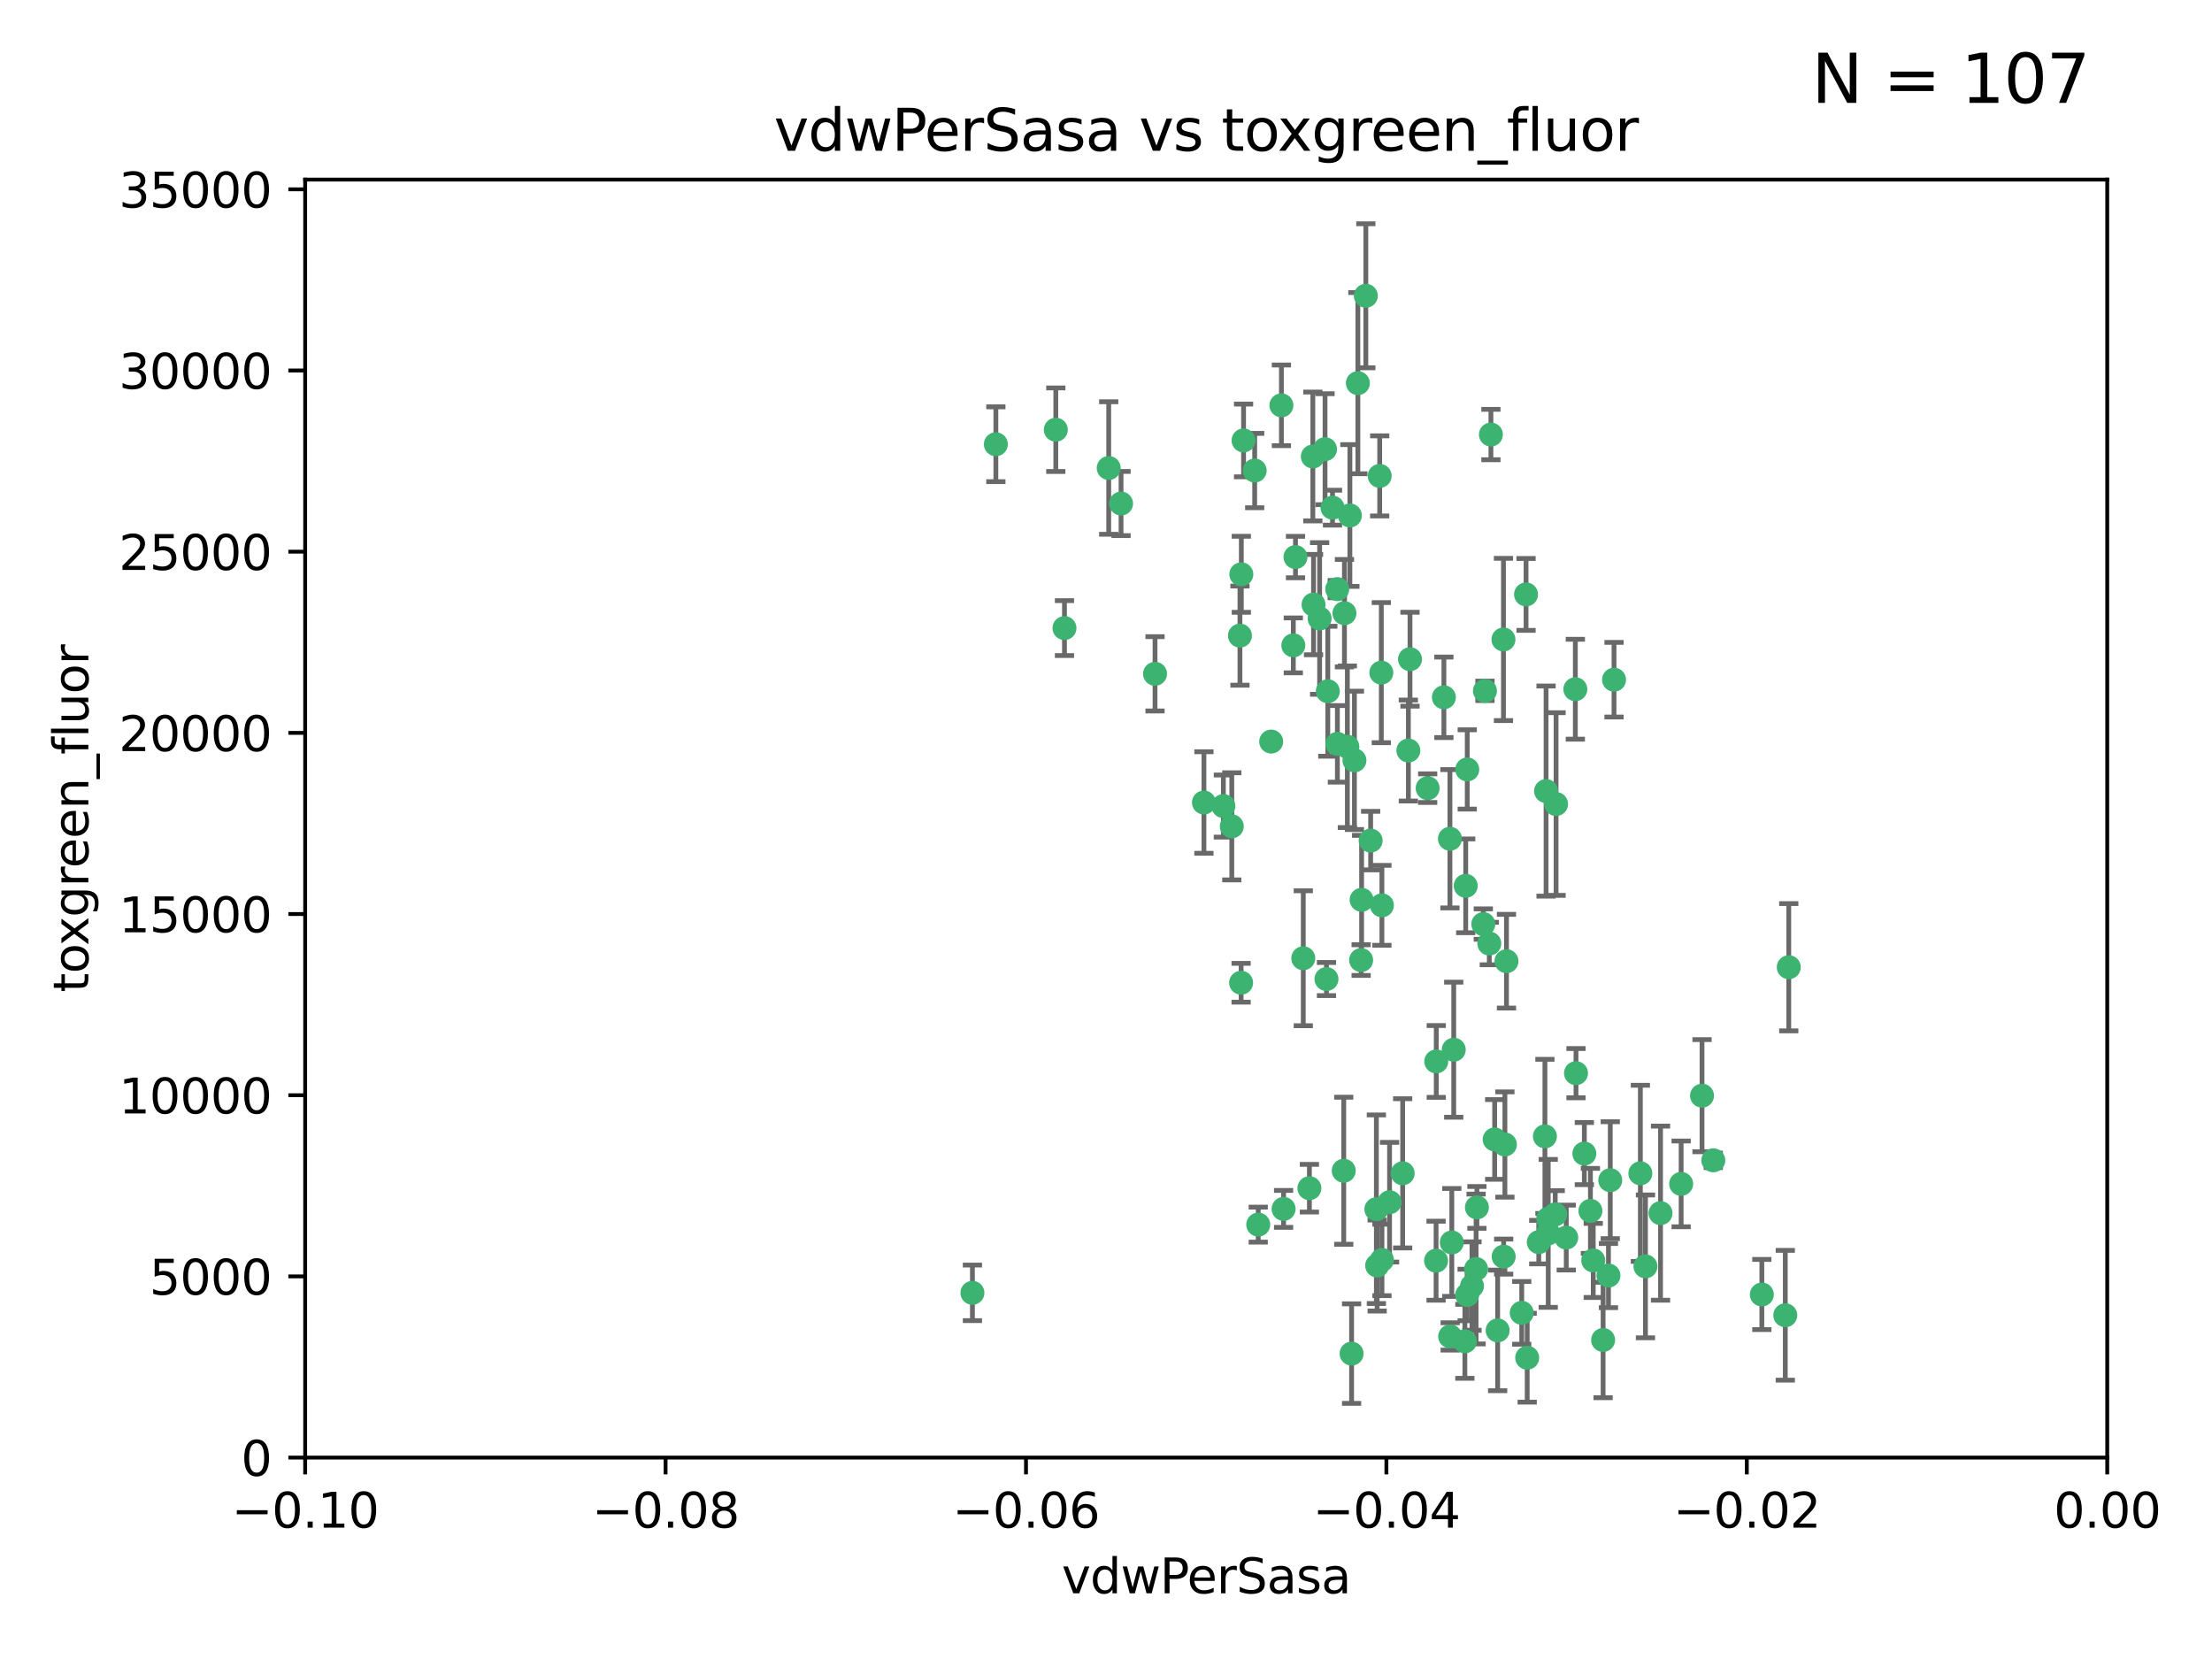 <?xml version="1.0" encoding="utf-8" standalone="no"?>
<!DOCTYPE svg PUBLIC "-//W3C//DTD SVG 1.1//EN"
  "http://www.w3.org/Graphics/SVG/1.1/DTD/svg11.dtd">
<svg xmlns:xlink="http://www.w3.org/1999/xlink" width="460.8pt" height="345.6pt" viewBox="0 0 460.8 345.6" xmlns="http://www.w3.org/2000/svg" version="1.1">
 <defs>
  <style type="text/css">*{stroke-linejoin: round; stroke-linecap: butt}</style>
 </defs>
 <g id="figure_1">
  <g id="patch_1">
   <path d="M 0 345.6 
L 460.8 345.6 
L 460.8 0 
L 0 0 
z
" style="fill: #ffffff"/>
  </g>
  <g id="axes_1">
   <g id="patch_2">
    <path d="M 63.571 303.64 
L 438.975 303.64 
L 438.975 37.411 
L 63.571 37.411 
z
" style="fill: #ffffff"/>
   </g>
   <g id="PathCollection_1">
    <defs>
     <path id="m8350aa65e9" d="M 0 1.118 
C 0.297 1.118 0.581 1 0.791 0.791 
C 1 0.581 1.118 0.297 1.118 0 
C 1.118 -0.297 1 -0.581 0.791 -0.791 
C 0.581 -1 0.297 -1.118 0 -1.118 
C -0.297 -1.118 -0.581 -1 -0.791 -0.791 
C -1 -0.581 -1.118 -0.297 -1.118 0 
C -1.118 0.297 -1 0.581 -0.791 0.791 
C -0.581 1 -0.297 1.118 0 1.118 
z
" style="stroke: #3cb371"/>
    </defs>
    <g clip-path="url(#pdf08a013c0)">
     <use xlink:href="#m8350aa65e9" x="261.374" y="98.026" style="fill: #3cb371; stroke: #3cb371"/>
     <use xlink:href="#m8350aa65e9" x="273.49" y="95.094" style="fill: #3cb371; stroke: #3cb371"/>
     <use xlink:href="#m8350aa65e9" x="219.944" y="89.516" style="fill: #3cb371; stroke: #3cb371"/>
     <use xlink:href="#m8350aa65e9" x="269.875" y="116.045" style="fill: #3cb371; stroke: #3cb371"/>
     <use xlink:href="#m8350aa65e9" x="274.902" y="128.839" style="fill: #3cb371; stroke: #3cb371"/>
     <use xlink:href="#m8350aa65e9" x="293.731" y="137.321" style="fill: #3cb371; stroke: #3cb371"/>
     <use xlink:href="#m8350aa65e9" x="282.152" y="158.394" style="fill: #3cb371; stroke: #3cb371"/>
     <use xlink:href="#m8350aa65e9" x="259.057" y="91.754" style="fill: #3cb371; stroke: #3cb371"/>
     <use xlink:href="#m8350aa65e9" x="273.633" y="125.947" style="fill: #3cb371; stroke: #3cb371"/>
     <use xlink:href="#m8350aa65e9" x="264.81" y="154.483" style="fill: #3cb371; stroke: #3cb371"/>
     <use xlink:href="#m8350aa65e9" x="281.206" y="107.386" style="fill: #3cb371; stroke: #3cb371"/>
     <use xlink:href="#m8350aa65e9" x="258.59" y="119.635" style="fill: #3cb371; stroke: #3cb371"/>
     <use xlink:href="#m8350aa65e9" x="282.869" y="79.819" style="fill: #3cb371; stroke: #3cb371"/>
     <use xlink:href="#m8350aa65e9" x="278.572" y="122.72" style="fill: #3cb371; stroke: #3cb371"/>
     <use xlink:href="#m8350aa65e9" x="276.328" y="203.953" style="fill: #3cb371; stroke: #3cb371"/>
     <use xlink:href="#m8350aa65e9" x="269.423" y="134.443" style="fill: #3cb371; stroke: #3cb371"/>
     <use xlink:href="#m8350aa65e9" x="278.602" y="154.954" style="fill: #3cb371; stroke: #3cb371"/>
     <use xlink:href="#m8350aa65e9" x="233.536" y="104.896" style="fill: #3cb371; stroke: #3cb371"/>
     <use xlink:href="#m8350aa65e9" x="293.388" y="156.348" style="fill: #3cb371; stroke: #3cb371"/>
     <use xlink:href="#m8350aa65e9" x="277.586" y="105.756" style="fill: #3cb371; stroke: #3cb371"/>
     <use xlink:href="#m8350aa65e9" x="230.966" y="97.498" style="fill: #3cb371; stroke: #3cb371"/>
     <use xlink:href="#m8350aa65e9" x="207.456" y="92.545" style="fill: #3cb371; stroke: #3cb371"/>
     <use xlink:href="#m8350aa65e9" x="309.343" y="143.916" style="fill: #3cb371; stroke: #3cb371"/>
     <use xlink:href="#m8350aa65e9" x="283.547" y="200.005" style="fill: #3cb371; stroke: #3cb371"/>
     <use xlink:href="#m8350aa65e9" x="221.75" y="130.84" style="fill: #3cb371; stroke: #3cb371"/>
     <use xlink:href="#m8350aa65e9" x="262.111" y="255.109" style="fill: #3cb371; stroke: #3cb371"/>
     <use xlink:href="#m8350aa65e9" x="271.497" y="199.62" style="fill: #3cb371; stroke: #3cb371"/>
     <use xlink:href="#m8350aa65e9" x="240.614" y="140.37" style="fill: #3cb371; stroke: #3cb371"/>
     <use xlink:href="#m8350aa65e9" x="250.802" y="167.179" style="fill: #3cb371; stroke: #3cb371"/>
     <use xlink:href="#m8350aa65e9" x="254.852" y="167.916" style="fill: #3cb371; stroke: #3cb371"/>
     <use xlink:href="#m8350aa65e9" x="276.03" y="93.572" style="fill: #3cb371; stroke: #3cb371"/>
     <use xlink:href="#m8350aa65e9" x="280.072" y="127.738" style="fill: #3cb371; stroke: #3cb371"/>
     <use xlink:href="#m8350aa65e9" x="300.789" y="145.262" style="fill: #3cb371; stroke: #3cb371"/>
     <use xlink:href="#m8350aa65e9" x="283.648" y="187.448" style="fill: #3cb371; stroke: #3cb371"/>
     <use xlink:href="#m8350aa65e9" x="287.754" y="140.122" style="fill: #3cb371; stroke: #3cb371"/>
     <use xlink:href="#m8350aa65e9" x="279.927" y="243.887" style="fill: #3cb371; stroke: #3cb371"/>
     <use xlink:href="#m8350aa65e9" x="284.527" y="61.614" style="fill: #3cb371; stroke: #3cb371"/>
     <use xlink:href="#m8350aa65e9" x="287.876" y="188.597" style="fill: #3cb371; stroke: #3cb371"/>
     <use xlink:href="#m8350aa65e9" x="266.94" y="84.44" style="fill: #3cb371; stroke: #3cb371"/>
     <use xlink:href="#m8350aa65e9" x="258.305" y="132.411" style="fill: #3cb371; stroke: #3cb371"/>
     <use xlink:href="#m8350aa65e9" x="322.524" y="253.893" style="fill: #3cb371; stroke: #3cb371"/>
     <use xlink:href="#m8350aa65e9" x="272.771" y="247.522" style="fill: #3cb371; stroke: #3cb371"/>
     <use xlink:href="#m8350aa65e9" x="287.416" y="99.14" style="fill: #3cb371; stroke: #3cb371"/>
     <use xlink:href="#m8350aa65e9" x="258.546" y="204.723" style="fill: #3cb371; stroke: #3cb371"/>
     <use xlink:href="#m8350aa65e9" x="297.408" y="164.19" style="fill: #3cb371; stroke: #3cb371"/>
     <use xlink:href="#m8350aa65e9" x="280.68" y="155.561" style="fill: #3cb371; stroke: #3cb371"/>
     <use xlink:href="#m8350aa65e9" x="276.606" y="143.999" style="fill: #3cb371; stroke: #3cb371"/>
     <use xlink:href="#m8350aa65e9" x="289.472" y="250.441" style="fill: #3cb371; stroke: #3cb371"/>
     <use xlink:href="#m8350aa65e9" x="256.606" y="172.143" style="fill: #3cb371; stroke: #3cb371"/>
     <use xlink:href="#m8350aa65e9" x="313.198" y="133.213" style="fill: #3cb371; stroke: #3cb371"/>
     <use xlink:href="#m8350aa65e9" x="310.584" y="90.523" style="fill: #3cb371; stroke: #3cb371"/>
     <use xlink:href="#m8350aa65e9" x="281.561" y="281.982" style="fill: #3cb371; stroke: #3cb371"/>
     <use xlink:href="#m8350aa65e9" x="286.888" y="263.634" style="fill: #3cb371; stroke: #3cb371"/>
     <use xlink:href="#m8350aa65e9" x="305.654" y="160.289" style="fill: #3cb371; stroke: #3cb371"/>
     <use xlink:href="#m8350aa65e9" x="302.099" y="278.401" style="fill: #3cb371; stroke: #3cb371"/>
     <use xlink:href="#m8350aa65e9" x="202.573" y="269.321" style="fill: #3cb371; stroke: #3cb371"/>
     <use xlink:href="#m8350aa65e9" x="310.249" y="196.552" style="fill: #3cb371; stroke: #3cb371"/>
     <use xlink:href="#m8350aa65e9" x="286.723" y="251.902" style="fill: #3cb371; stroke: #3cb371"/>
     <use xlink:href="#m8350aa65e9" x="299.198" y="221.118" style="fill: #3cb371; stroke: #3cb371"/>
     <use xlink:href="#m8350aa65e9" x="302.048" y="174.728" style="fill: #3cb371; stroke: #3cb371"/>
     <use xlink:href="#m8350aa65e9" x="311.365" y="237.366" style="fill: #3cb371; stroke: #3cb371"/>
     <use xlink:href="#m8350aa65e9" x="292.202" y="244.424" style="fill: #3cb371; stroke: #3cb371"/>
     <use xlink:href="#m8350aa65e9" x="307.497" y="264.357" style="fill: #3cb371; stroke: #3cb371"/>
     <use xlink:href="#m8350aa65e9" x="336.23" y="141.593" style="fill: #3cb371; stroke: #3cb371"/>
     <use xlink:href="#m8350aa65e9" x="285.529" y="175.112" style="fill: #3cb371; stroke: #3cb371"/>
     <use xlink:href="#m8350aa65e9" x="305.633" y="269.764" style="fill: #3cb371; stroke: #3cb371"/>
     <use xlink:href="#m8350aa65e9" x="308.999" y="192.502" style="fill: #3cb371; stroke: #3cb371"/>
     <use xlink:href="#m8350aa65e9" x="307.667" y="251.524" style="fill: #3cb371; stroke: #3cb371"/>
     <use xlink:href="#m8350aa65e9" x="321.836" y="236.725" style="fill: #3cb371; stroke: #3cb371"/>
     <use xlink:href="#m8350aa65e9" x="322.525" y="256.937" style="fill: #3cb371; stroke: #3cb371"/>
     <use xlink:href="#m8350aa65e9" x="302.839" y="218.674" style="fill: #3cb371; stroke: #3cb371"/>
     <use xlink:href="#m8350aa65e9" x="322.074" y="164.794" style="fill: #3cb371; stroke: #3cb371"/>
     <use xlink:href="#m8350aa65e9" x="313.244" y="261.772" style="fill: #3cb371; stroke: #3cb371"/>
     <use xlink:href="#m8350aa65e9" x="299.16" y="262.628" style="fill: #3cb371; stroke: #3cb371"/>
     <use xlink:href="#m8350aa65e9" x="331.902" y="262.571" style="fill: #3cb371; stroke: #3cb371"/>
     <use xlink:href="#m8350aa65e9" x="287.886" y="262.474" style="fill: #3cb371; stroke: #3cb371"/>
     <use xlink:href="#m8350aa65e9" x="328.173" y="143.576" style="fill: #3cb371; stroke: #3cb371"/>
     <use xlink:href="#m8350aa65e9" x="326.28" y="257.808" style="fill: #3cb371; stroke: #3cb371"/>
     <use xlink:href="#m8350aa65e9" x="313.826" y="200.236" style="fill: #3cb371; stroke: #3cb371"/>
     <use xlink:href="#m8350aa65e9" x="335.446" y="245.856" style="fill: #3cb371; stroke: #3cb371"/>
     <use xlink:href="#m8350aa65e9" x="313.499" y="238.42" style="fill: #3cb371; stroke: #3cb371"/>
     <use xlink:href="#m8350aa65e9" x="331.314" y="252.246" style="fill: #3cb371; stroke: #3cb371"/>
     <use xlink:href="#m8350aa65e9" x="302.438" y="258.827" style="fill: #3cb371; stroke: #3cb371"/>
     <use xlink:href="#m8350aa65e9" x="267.397" y="251.838" style="fill: #3cb371; stroke: #3cb371"/>
     <use xlink:href="#m8350aa65e9" x="305.159" y="279.423" style="fill: #3cb371; stroke: #3cb371"/>
     <use xlink:href="#m8350aa65e9" x="324.157" y="167.495" style="fill: #3cb371; stroke: #3cb371"/>
     <use xlink:href="#m8350aa65e9" x="345.919" y="252.723" style="fill: #3cb371; stroke: #3cb371"/>
     <use xlink:href="#m8350aa65e9" x="328.308" y="223.562" style="fill: #3cb371; stroke: #3cb371"/>
     <use xlink:href="#m8350aa65e9" x="341.718" y="244.428" style="fill: #3cb371; stroke: #3cb371"/>
     <use xlink:href="#m8350aa65e9" x="318.143" y="282.837" style="fill: #3cb371; stroke: #3cb371"/>
     <use xlink:href="#m8350aa65e9" x="371.909" y="273.991" style="fill: #3cb371; stroke: #3cb371"/>
     <use xlink:href="#m8350aa65e9" x="317.903" y="123.828" style="fill: #3cb371; stroke: #3cb371"/>
     <use xlink:href="#m8350aa65e9" x="330.048" y="240.314" style="fill: #3cb371; stroke: #3cb371"/>
     <use xlink:href="#m8350aa65e9" x="356.911" y="241.718" style="fill: #3cb371; stroke: #3cb371"/>
     <use xlink:href="#m8350aa65e9" x="333.956" y="279.141" style="fill: #3cb371; stroke: #3cb371"/>
     <use xlink:href="#m8350aa65e9" x="323.985" y="252.978" style="fill: #3cb371; stroke: #3cb371"/>
     <use xlink:href="#m8350aa65e9" x="367.024" y="269.669" style="fill: #3cb371; stroke: #3cb371"/>
     <use xlink:href="#m8350aa65e9" x="335.07" y="265.728" style="fill: #3cb371; stroke: #3cb371"/>
     <use xlink:href="#m8350aa65e9" x="317.005" y="273.493" style="fill: #3cb371; stroke: #3cb371"/>
     <use xlink:href="#m8350aa65e9" x="311.989" y="277.145" style="fill: #3cb371; stroke: #3cb371"/>
     <use xlink:href="#m8350aa65e9" x="372.634" y="201.488" style="fill: #3cb371; stroke: #3cb371"/>
     <use xlink:href="#m8350aa65e9" x="342.78" y="263.81" style="fill: #3cb371; stroke: #3cb371"/>
     <use xlink:href="#m8350aa65e9" x="305.333" y="184.534" style="fill: #3cb371; stroke: #3cb371"/>
     <use xlink:href="#m8350aa65e9" x="320.553" y="258.759" style="fill: #3cb371; stroke: #3cb371"/>
     <use xlink:href="#m8350aa65e9" x="350.214" y="246.624" style="fill: #3cb371; stroke: #3cb371"/>
     <use xlink:href="#m8350aa65e9" x="306.642" y="267.91" style="fill: #3cb371; stroke: #3cb371"/>
     <use xlink:href="#m8350aa65e9" x="354.563" y="228.248" style="fill: #3cb371; stroke: #3cb371"/>
    </g>
   </g>
   <g id="matplotlib.axis_1">
    <g id="xtick_1">
     <g id="line2d_1">
      <defs>
       <path id="m860ae1c1b2" d="M 0 0 
L 0 3.5 
" style="stroke: #000000; stroke-width: 0.8"/>
      </defs>
      <g>
       <use xlink:href="#m860ae1c1b2" x="63.571" y="303.64" style="stroke: #000000; stroke-width: 0.8"/>
      </g>
     </g>
     <g id="text_1">
      <!-- −0.10 -->
      <g transform="translate(48.249 318.238)scale(0.1 -0.1)">
       <defs>
        <path id="DejaVuSans-2212" d="M 678 2272 
L 4684 2272 
L 4684 1741 
L 678 1741 
L 678 2272 
z
" transform="scale(0.016)"/>
        <path id="DejaVuSans-30" d="M 2034 4250 
Q 1547 4250 1301 3770 
Q 1056 3291 1056 2328 
Q 1056 1369 1301 889 
Q 1547 409 2034 409 
Q 2525 409 2770 889 
Q 3016 1369 3016 2328 
Q 3016 3291 2770 3770 
Q 2525 4250 2034 4250 
z
M 2034 4750 
Q 2819 4750 3233 4129 
Q 3647 3509 3647 2328 
Q 3647 1150 3233 529 
Q 2819 -91 2034 -91 
Q 1250 -91 836 529 
Q 422 1150 422 2328 
Q 422 3509 836 4129 
Q 1250 4750 2034 4750 
z
" transform="scale(0.016)"/>
        <path id="DejaVuSans-2e" d="M 684 794 
L 1344 794 
L 1344 0 
L 684 0 
L 684 794 
z
" transform="scale(0.016)"/>
        <path id="DejaVuSans-31" d="M 794 531 
L 1825 531 
L 1825 4091 
L 703 3866 
L 703 4441 
L 1819 4666 
L 2450 4666 
L 2450 531 
L 3481 531 
L 3481 0 
L 794 0 
L 794 531 
z
" transform="scale(0.016)"/>
       </defs>
       <use xlink:href="#DejaVuSans-2212"/>
       <use xlink:href="#DejaVuSans-30" x="83.789"/>
       <use xlink:href="#DejaVuSans-2e" x="147.412"/>
       <use xlink:href="#DejaVuSans-31" x="179.199"/>
       <use xlink:href="#DejaVuSans-30" x="242.822"/>
      </g>
     </g>
    </g>
    <g id="xtick_2">
     <g id="line2d_2">
      <g>
       <use xlink:href="#m860ae1c1b2" x="138.652" y="303.64" style="stroke: #000000; stroke-width: 0.8"/>
      </g>
     </g>
     <g id="text_2">
      <!-- −0.08 -->
      <g transform="translate(123.329 318.238)scale(0.1 -0.1)">
       <defs>
        <path id="DejaVuSans-38" d="M 2034 2216 
Q 1584 2216 1326 1975 
Q 1069 1734 1069 1313 
Q 1069 891 1326 650 
Q 1584 409 2034 409 
Q 2484 409 2743 651 
Q 3003 894 3003 1313 
Q 3003 1734 2745 1975 
Q 2488 2216 2034 2216 
z
M 1403 2484 
Q 997 2584 770 2862 
Q 544 3141 544 3541 
Q 544 4100 942 4425 
Q 1341 4750 2034 4750 
Q 2731 4750 3128 4425 
Q 3525 4100 3525 3541 
Q 3525 3141 3298 2862 
Q 3072 2584 2669 2484 
Q 3125 2378 3379 2068 
Q 3634 1759 3634 1313 
Q 3634 634 3220 271 
Q 2806 -91 2034 -91 
Q 1263 -91 848 271 
Q 434 634 434 1313 
Q 434 1759 690 2068 
Q 947 2378 1403 2484 
z
M 1172 3481 
Q 1172 3119 1398 2916 
Q 1625 2713 2034 2713 
Q 2441 2713 2670 2916 
Q 2900 3119 2900 3481 
Q 2900 3844 2670 4047 
Q 2441 4250 2034 4250 
Q 1625 4250 1398 4047 
Q 1172 3844 1172 3481 
z
" transform="scale(0.016)"/>
       </defs>
       <use xlink:href="#DejaVuSans-2212"/>
       <use xlink:href="#DejaVuSans-30" x="83.789"/>
       <use xlink:href="#DejaVuSans-2e" x="147.412"/>
       <use xlink:href="#DejaVuSans-30" x="179.199"/>
       <use xlink:href="#DejaVuSans-38" x="242.822"/>
      </g>
     </g>
    </g>
    <g id="xtick_3">
     <g id="line2d_3">
      <g>
       <use xlink:href="#m860ae1c1b2" x="213.733" y="303.64" style="stroke: #000000; stroke-width: 0.8"/>
      </g>
     </g>
     <g id="text_3">
      <!-- −0.06 -->
      <g transform="translate(198.41 318.238)scale(0.1 -0.1)">
       <defs>
        <path id="DejaVuSans-36" d="M 2113 2584 
Q 1688 2584 1439 2293 
Q 1191 2003 1191 1497 
Q 1191 994 1439 701 
Q 1688 409 2113 409 
Q 2538 409 2786 701 
Q 3034 994 3034 1497 
Q 3034 2003 2786 2293 
Q 2538 2584 2113 2584 
z
M 3366 4563 
L 3366 3988 
Q 3128 4100 2886 4159 
Q 2644 4219 2406 4219 
Q 1781 4219 1451 3797 
Q 1122 3375 1075 2522 
Q 1259 2794 1537 2939 
Q 1816 3084 2150 3084 
Q 2853 3084 3261 2657 
Q 3669 2231 3669 1497 
Q 3669 778 3244 343 
Q 2819 -91 2113 -91 
Q 1303 -91 875 529 
Q 447 1150 447 2328 
Q 447 3434 972 4092 
Q 1497 4750 2381 4750 
Q 2619 4750 2861 4703 
Q 3103 4656 3366 4563 
z
" transform="scale(0.016)"/>
       </defs>
       <use xlink:href="#DejaVuSans-2212"/>
       <use xlink:href="#DejaVuSans-30" x="83.789"/>
       <use xlink:href="#DejaVuSans-2e" x="147.412"/>
       <use xlink:href="#DejaVuSans-30" x="179.199"/>
       <use xlink:href="#DejaVuSans-36" x="242.822"/>
      </g>
     </g>
    </g>
    <g id="xtick_4">
     <g id="line2d_4">
      <g>
       <use xlink:href="#m860ae1c1b2" x="288.813" y="303.64" style="stroke: #000000; stroke-width: 0.8"/>
      </g>
     </g>
     <g id="text_4">
      <!-- −0.04 -->
      <g transform="translate(273.491 318.238)scale(0.1 -0.1)">
       <defs>
        <path id="DejaVuSans-34" d="M 2419 4116 
L 825 1625 
L 2419 1625 
L 2419 4116 
z
M 2253 4666 
L 3047 4666 
L 3047 1625 
L 3713 1625 
L 3713 1100 
L 3047 1100 
L 3047 0 
L 2419 0 
L 2419 1100 
L 313 1100 
L 313 1709 
L 2253 4666 
z
" transform="scale(0.016)"/>
       </defs>
       <use xlink:href="#DejaVuSans-2212"/>
       <use xlink:href="#DejaVuSans-30" x="83.789"/>
       <use xlink:href="#DejaVuSans-2e" x="147.412"/>
       <use xlink:href="#DejaVuSans-30" x="179.199"/>
       <use xlink:href="#DejaVuSans-34" x="242.822"/>
      </g>
     </g>
    </g>
    <g id="xtick_5">
     <g id="line2d_5">
      <g>
       <use xlink:href="#m860ae1c1b2" x="363.894" y="303.64" style="stroke: #000000; stroke-width: 0.8"/>
      </g>
     </g>
     <g id="text_5">
      <!-- −0.02 -->
      <g transform="translate(348.572 318.238)scale(0.1 -0.1)">
       <defs>
        <path id="DejaVuSans-32" d="M 1228 531 
L 3431 531 
L 3431 0 
L 469 0 
L 469 531 
Q 828 903 1448 1529 
Q 2069 2156 2228 2338 
Q 2531 2678 2651 2914 
Q 2772 3150 2772 3378 
Q 2772 3750 2511 3984 
Q 2250 4219 1831 4219 
Q 1534 4219 1204 4116 
Q 875 4013 500 3803 
L 500 4441 
Q 881 4594 1212 4672 
Q 1544 4750 1819 4750 
Q 2544 4750 2975 4387 
Q 3406 4025 3406 3419 
Q 3406 3131 3298 2873 
Q 3191 2616 2906 2266 
Q 2828 2175 2409 1742 
Q 1991 1309 1228 531 
z
" transform="scale(0.016)"/>
       </defs>
       <use xlink:href="#DejaVuSans-2212"/>
       <use xlink:href="#DejaVuSans-30" x="83.789"/>
       <use xlink:href="#DejaVuSans-2e" x="147.412"/>
       <use xlink:href="#DejaVuSans-30" x="179.199"/>
       <use xlink:href="#DejaVuSans-32" x="242.822"/>
      </g>
     </g>
    </g>
    <g id="xtick_6">
     <g id="line2d_6">
      <g>
       <use xlink:href="#m860ae1c1b2" x="438.975" y="303.64" style="stroke: #000000; stroke-width: 0.8"/>
      </g>
     </g>
     <g id="text_6">
      <!-- 0.00 -->
      <g transform="translate(427.842 318.238)scale(0.1 -0.1)">
       <use xlink:href="#DejaVuSans-30"/>
       <use xlink:href="#DejaVuSans-2e" x="63.623"/>
       <use xlink:href="#DejaVuSans-30" x="95.41"/>
       <use xlink:href="#DejaVuSans-30" x="159.033"/>
      </g>
     </g>
    </g>
    <g id="text_7">
     <!-- vdwPerSasa -->
     <g transform="translate(221.178 331.917)scale(0.1 -0.1)">
      <defs>
       <path id="DejaVuSans-76" d="M 191 3500 
L 800 3500 
L 1894 563 
L 2988 3500 
L 3597 3500 
L 2284 0 
L 1503 0 
L 191 3500 
z
" transform="scale(0.016)"/>
       <path id="DejaVuSans-64" d="M 2906 2969 
L 2906 4863 
L 3481 4863 
L 3481 0 
L 2906 0 
L 2906 525 
Q 2725 213 2448 61 
Q 2172 -91 1784 -91 
Q 1150 -91 751 415 
Q 353 922 353 1747 
Q 353 2572 751 3078 
Q 1150 3584 1784 3584 
Q 2172 3584 2448 3432 
Q 2725 3281 2906 2969 
z
M 947 1747 
Q 947 1113 1208 752 
Q 1469 391 1925 391 
Q 2381 391 2643 752 
Q 2906 1113 2906 1747 
Q 2906 2381 2643 2742 
Q 2381 3103 1925 3103 
Q 1469 3103 1208 2742 
Q 947 2381 947 1747 
z
" transform="scale(0.016)"/>
       <path id="DejaVuSans-77" d="M 269 3500 
L 844 3500 
L 1563 769 
L 2278 3500 
L 2956 3500 
L 3675 769 
L 4391 3500 
L 4966 3500 
L 4050 0 
L 3372 0 
L 2619 2869 
L 1863 0 
L 1184 0 
L 269 3500 
z
" transform="scale(0.016)"/>
       <path id="DejaVuSans-50" d="M 1259 4147 
L 1259 2394 
L 2053 2394 
Q 2494 2394 2734 2622 
Q 2975 2850 2975 3272 
Q 2975 3691 2734 3919 
Q 2494 4147 2053 4147 
L 1259 4147 
z
M 628 4666 
L 2053 4666 
Q 2838 4666 3239 4311 
Q 3641 3956 3641 3272 
Q 3641 2581 3239 2228 
Q 2838 1875 2053 1875 
L 1259 1875 
L 1259 0 
L 628 0 
L 628 4666 
z
" transform="scale(0.016)"/>
       <path id="DejaVuSans-65" d="M 3597 1894 
L 3597 1613 
L 953 1613 
Q 991 1019 1311 708 
Q 1631 397 2203 397 
Q 2534 397 2845 478 
Q 3156 559 3463 722 
L 3463 178 
Q 3153 47 2828 -22 
Q 2503 -91 2169 -91 
Q 1331 -91 842 396 
Q 353 884 353 1716 
Q 353 2575 817 3079 
Q 1281 3584 2069 3584 
Q 2775 3584 3186 3129 
Q 3597 2675 3597 1894 
z
M 3022 2063 
Q 3016 2534 2758 2815 
Q 2500 3097 2075 3097 
Q 1594 3097 1305 2825 
Q 1016 2553 972 2059 
L 3022 2063 
z
" transform="scale(0.016)"/>
       <path id="DejaVuSans-72" d="M 2631 2963 
Q 2534 3019 2420 3045 
Q 2306 3072 2169 3072 
Q 1681 3072 1420 2755 
Q 1159 2438 1159 1844 
L 1159 0 
L 581 0 
L 581 3500 
L 1159 3500 
L 1159 2956 
Q 1341 3275 1631 3429 
Q 1922 3584 2338 3584 
Q 2397 3584 2469 3576 
Q 2541 3569 2628 3553 
L 2631 2963 
z
" transform="scale(0.016)"/>
       <path id="DejaVuSans-53" d="M 3425 4513 
L 3425 3897 
Q 3066 4069 2747 4153 
Q 2428 4238 2131 4238 
Q 1616 4238 1336 4038 
Q 1056 3838 1056 3469 
Q 1056 3159 1242 3001 
Q 1428 2844 1947 2747 
L 2328 2669 
Q 3034 2534 3370 2195 
Q 3706 1856 3706 1288 
Q 3706 609 3251 259 
Q 2797 -91 1919 -91 
Q 1588 -91 1214 -16 
Q 841 59 441 206 
L 441 856 
Q 825 641 1194 531 
Q 1563 422 1919 422 
Q 2459 422 2753 634 
Q 3047 847 3047 1241 
Q 3047 1584 2836 1778 
Q 2625 1972 2144 2069 
L 1759 2144 
Q 1053 2284 737 2584 
Q 422 2884 422 3419 
Q 422 4038 858 4394 
Q 1294 4750 2059 4750 
Q 2388 4750 2728 4690 
Q 3069 4631 3425 4513 
z
" transform="scale(0.016)"/>
       <path id="DejaVuSans-61" d="M 2194 1759 
Q 1497 1759 1228 1600 
Q 959 1441 959 1056 
Q 959 750 1161 570 
Q 1363 391 1709 391 
Q 2188 391 2477 730 
Q 2766 1069 2766 1631 
L 2766 1759 
L 2194 1759 
z
M 3341 1997 
L 3341 0 
L 2766 0 
L 2766 531 
Q 2569 213 2275 61 
Q 1981 -91 1556 -91 
Q 1019 -91 701 211 
Q 384 513 384 1019 
Q 384 1609 779 1909 
Q 1175 2209 1959 2209 
L 2766 2209 
L 2766 2266 
Q 2766 2663 2505 2880 
Q 2244 3097 1772 3097 
Q 1472 3097 1187 3025 
Q 903 2953 641 2809 
L 641 3341 
Q 956 3463 1253 3523 
Q 1550 3584 1831 3584 
Q 2591 3584 2966 3190 
Q 3341 2797 3341 1997 
z
" transform="scale(0.016)"/>
       <path id="DejaVuSans-73" d="M 2834 3397 
L 2834 2853 
Q 2591 2978 2328 3040 
Q 2066 3103 1784 3103 
Q 1356 3103 1142 2972 
Q 928 2841 928 2578 
Q 928 2378 1081 2264 
Q 1234 2150 1697 2047 
L 1894 2003 
Q 2506 1872 2764 1633 
Q 3022 1394 3022 966 
Q 3022 478 2636 193 
Q 2250 -91 1575 -91 
Q 1294 -91 989 -36 
Q 684 19 347 128 
L 347 722 
Q 666 556 975 473 
Q 1284 391 1588 391 
Q 1994 391 2212 530 
Q 2431 669 2431 922 
Q 2431 1156 2273 1281 
Q 2116 1406 1581 1522 
L 1381 1569 
Q 847 1681 609 1914 
Q 372 2147 372 2553 
Q 372 3047 722 3315 
Q 1072 3584 1716 3584 
Q 2034 3584 2315 3537 
Q 2597 3491 2834 3397 
z
" transform="scale(0.016)"/>
      </defs>
      <use xlink:href="#DejaVuSans-76"/>
      <use xlink:href="#DejaVuSans-64" x="59.18"/>
      <use xlink:href="#DejaVuSans-77" x="122.656"/>
      <use xlink:href="#DejaVuSans-50" x="204.443"/>
      <use xlink:href="#DejaVuSans-65" x="261.121"/>
      <use xlink:href="#DejaVuSans-72" x="322.645"/>
      <use xlink:href="#DejaVuSans-53" x="363.758"/>
      <use xlink:href="#DejaVuSans-61" x="427.234"/>
      <use xlink:href="#DejaVuSans-73" x="488.514"/>
      <use xlink:href="#DejaVuSans-61" x="540.613"/>
     </g>
    </g>
   </g>
   <g id="matplotlib.axis_2">
    <g id="ytick_1">
     <g id="line2d_7">
      <defs>
       <path id="m691a895dcb" d="M 0 0 
L -3.5 0 
" style="stroke: #000000; stroke-width: 0.8"/>
      </defs>
      <g>
       <use xlink:href="#m691a895dcb" x="63.571" y="303.64" style="stroke: #000000; stroke-width: 0.8"/>
      </g>
     </g>
     <g id="text_8">
      <!-- 0 -->
      <g transform="translate(50.209 307.439)scale(0.1 -0.1)">
       <use xlink:href="#DejaVuSans-30"/>
      </g>
     </g>
    </g>
    <g id="ytick_2">
     <g id="line2d_8">
      <g>
       <use xlink:href="#m691a895dcb" x="63.571" y="265.897" style="stroke: #000000; stroke-width: 0.8"/>
      </g>
     </g>
     <g id="text_9">
      <!-- 5000 -->
      <g transform="translate(31.121 269.696)scale(0.1 -0.1)">
       <defs>
        <path id="DejaVuSans-35" d="M 691 4666 
L 3169 4666 
L 3169 4134 
L 1269 4134 
L 1269 2991 
Q 1406 3038 1543 3061 
Q 1681 3084 1819 3084 
Q 2600 3084 3056 2656 
Q 3513 2228 3513 1497 
Q 3513 744 3044 326 
Q 2575 -91 1722 -91 
Q 1428 -91 1123 -41 
Q 819 9 494 109 
L 494 744 
Q 775 591 1075 516 
Q 1375 441 1709 441 
Q 2250 441 2565 725 
Q 2881 1009 2881 1497 
Q 2881 1984 2565 2268 
Q 2250 2553 1709 2553 
Q 1456 2553 1204 2497 
Q 953 2441 691 2322 
L 691 4666 
z
" transform="scale(0.016)"/>
       </defs>
       <use xlink:href="#DejaVuSans-35"/>
       <use xlink:href="#DejaVuSans-30" x="63.623"/>
       <use xlink:href="#DejaVuSans-30" x="127.246"/>
       <use xlink:href="#DejaVuSans-30" x="190.869"/>
      </g>
     </g>
    </g>
    <g id="ytick_3">
     <g id="line2d_9">
      <g>
       <use xlink:href="#m691a895dcb" x="63.571" y="228.154" style="stroke: #000000; stroke-width: 0.8"/>
      </g>
     </g>
     <g id="text_10">
      <!-- 10000 -->
      <g transform="translate(24.759 231.953)scale(0.1 -0.1)">
       <use xlink:href="#DejaVuSans-31"/>
       <use xlink:href="#DejaVuSans-30" x="63.623"/>
       <use xlink:href="#DejaVuSans-30" x="127.246"/>
       <use xlink:href="#DejaVuSans-30" x="190.869"/>
       <use xlink:href="#DejaVuSans-30" x="254.492"/>
      </g>
     </g>
    </g>
    <g id="ytick_4">
     <g id="line2d_10">
      <g>
       <use xlink:href="#m691a895dcb" x="63.571" y="190.411" style="stroke: #000000; stroke-width: 0.8"/>
      </g>
     </g>
     <g id="text_11">
      <!-- 15000 -->
      <g transform="translate(24.759 194.21)scale(0.1 -0.1)">
       <use xlink:href="#DejaVuSans-31"/>
       <use xlink:href="#DejaVuSans-35" x="63.623"/>
       <use xlink:href="#DejaVuSans-30" x="127.246"/>
       <use xlink:href="#DejaVuSans-30" x="190.869"/>
       <use xlink:href="#DejaVuSans-30" x="254.492"/>
      </g>
     </g>
    </g>
    <g id="ytick_5">
     <g id="line2d_11">
      <g>
       <use xlink:href="#m691a895dcb" x="63.571" y="152.668" style="stroke: #000000; stroke-width: 0.8"/>
      </g>
     </g>
     <g id="text_12">
      <!-- 20000 -->
      <g transform="translate(24.759 156.467)scale(0.1 -0.1)">
       <use xlink:href="#DejaVuSans-32"/>
       <use xlink:href="#DejaVuSans-30" x="63.623"/>
       <use xlink:href="#DejaVuSans-30" x="127.246"/>
       <use xlink:href="#DejaVuSans-30" x="190.869"/>
       <use xlink:href="#DejaVuSans-30" x="254.492"/>
      </g>
     </g>
    </g>
    <g id="ytick_6">
     <g id="line2d_12">
      <g>
       <use xlink:href="#m691a895dcb" x="63.571" y="114.925" style="stroke: #000000; stroke-width: 0.8"/>
      </g>
     </g>
     <g id="text_13">
      <!-- 25000 -->
      <g transform="translate(24.759 118.724)scale(0.1 -0.1)">
       <use xlink:href="#DejaVuSans-32"/>
       <use xlink:href="#DejaVuSans-35" x="63.623"/>
       <use xlink:href="#DejaVuSans-30" x="127.246"/>
       <use xlink:href="#DejaVuSans-30" x="190.869"/>
       <use xlink:href="#DejaVuSans-30" x="254.492"/>
      </g>
     </g>
    </g>
    <g id="ytick_7">
     <g id="line2d_13">
      <g>
       <use xlink:href="#m691a895dcb" x="63.571" y="77.181" style="stroke: #000000; stroke-width: 0.8"/>
      </g>
     </g>
     <g id="text_14">
      <!-- 30000 -->
      <g transform="translate(24.759 80.981)scale(0.1 -0.1)">
       <defs>
        <path id="DejaVuSans-33" d="M 2597 2516 
Q 3050 2419 3304 2112 
Q 3559 1806 3559 1356 
Q 3559 666 3084 287 
Q 2609 -91 1734 -91 
Q 1441 -91 1130 -33 
Q 819 25 488 141 
L 488 750 
Q 750 597 1062 519 
Q 1375 441 1716 441 
Q 2309 441 2620 675 
Q 2931 909 2931 1356 
Q 2931 1769 2642 2001 
Q 2353 2234 1838 2234 
L 1294 2234 
L 1294 2753 
L 1863 2753 
Q 2328 2753 2575 2939 
Q 2822 3125 2822 3475 
Q 2822 3834 2567 4026 
Q 2313 4219 1838 4219 
Q 1578 4219 1281 4162 
Q 984 4106 628 3988 
L 628 4550 
Q 988 4650 1302 4700 
Q 1616 4750 1894 4750 
Q 2613 4750 3031 4423 
Q 3450 4097 3450 3541 
Q 3450 3153 3228 2886 
Q 3006 2619 2597 2516 
z
" transform="scale(0.016)"/>
       </defs>
       <use xlink:href="#DejaVuSans-33"/>
       <use xlink:href="#DejaVuSans-30" x="63.623"/>
       <use xlink:href="#DejaVuSans-30" x="127.246"/>
       <use xlink:href="#DejaVuSans-30" x="190.869"/>
       <use xlink:href="#DejaVuSans-30" x="254.492"/>
      </g>
     </g>
    </g>
    <g id="ytick_8">
     <g id="line2d_14">
      <g>
       <use xlink:href="#m691a895dcb" x="63.571" y="39.438" style="stroke: #000000; stroke-width: 0.8"/>
      </g>
     </g>
     <g id="text_15">
      <!-- 35000 -->
      <g transform="translate(24.759 43.238)scale(0.1 -0.1)">
       <use xlink:href="#DejaVuSans-33"/>
       <use xlink:href="#DejaVuSans-35" x="63.623"/>
       <use xlink:href="#DejaVuSans-30" x="127.246"/>
       <use xlink:href="#DejaVuSans-30" x="190.869"/>
       <use xlink:href="#DejaVuSans-30" x="254.492"/>
      </g>
     </g>
    </g>
    <g id="text_16">
     <!-- toxgreen_fluor -->
     <g transform="translate(18.401 206.72)rotate(-90)scale(0.1 -0.1)">
      <defs>
       <path id="DejaVuSans-74" d="M 1172 4494 
L 1172 3500 
L 2356 3500 
L 2356 3053 
L 1172 3053 
L 1172 1153 
Q 1172 725 1289 603 
Q 1406 481 1766 481 
L 2356 481 
L 2356 0 
L 1766 0 
Q 1100 0 847 248 
Q 594 497 594 1153 
L 594 3053 
L 172 3053 
L 172 3500 
L 594 3500 
L 594 4494 
L 1172 4494 
z
" transform="scale(0.016)"/>
       <path id="DejaVuSans-6f" d="M 1959 3097 
Q 1497 3097 1228 2736 
Q 959 2375 959 1747 
Q 959 1119 1226 758 
Q 1494 397 1959 397 
Q 2419 397 2687 759 
Q 2956 1122 2956 1747 
Q 2956 2369 2687 2733 
Q 2419 3097 1959 3097 
z
M 1959 3584 
Q 2709 3584 3137 3096 
Q 3566 2609 3566 1747 
Q 3566 888 3137 398 
Q 2709 -91 1959 -91 
Q 1206 -91 779 398 
Q 353 888 353 1747 
Q 353 2609 779 3096 
Q 1206 3584 1959 3584 
z
" transform="scale(0.016)"/>
       <path id="DejaVuSans-78" d="M 3513 3500 
L 2247 1797 
L 3578 0 
L 2900 0 
L 1881 1375 
L 863 0 
L 184 0 
L 1544 1831 
L 300 3500 
L 978 3500 
L 1906 2253 
L 2834 3500 
L 3513 3500 
z
" transform="scale(0.016)"/>
       <path id="DejaVuSans-67" d="M 2906 1791 
Q 2906 2416 2648 2759 
Q 2391 3103 1925 3103 
Q 1463 3103 1205 2759 
Q 947 2416 947 1791 
Q 947 1169 1205 825 
Q 1463 481 1925 481 
Q 2391 481 2648 825 
Q 2906 1169 2906 1791 
z
M 3481 434 
Q 3481 -459 3084 -895 
Q 2688 -1331 1869 -1331 
Q 1566 -1331 1297 -1286 
Q 1028 -1241 775 -1147 
L 775 -588 
Q 1028 -725 1275 -790 
Q 1522 -856 1778 -856 
Q 2344 -856 2625 -561 
Q 2906 -266 2906 331 
L 2906 616 
Q 2728 306 2450 153 
Q 2172 0 1784 0 
Q 1141 0 747 490 
Q 353 981 353 1791 
Q 353 2603 747 3093 
Q 1141 3584 1784 3584 
Q 2172 3584 2450 3431 
Q 2728 3278 2906 2969 
L 2906 3500 
L 3481 3500 
L 3481 434 
z
" transform="scale(0.016)"/>
       <path id="DejaVuSans-6e" d="M 3513 2113 
L 3513 0 
L 2938 0 
L 2938 2094 
Q 2938 2591 2744 2837 
Q 2550 3084 2163 3084 
Q 1697 3084 1428 2787 
Q 1159 2491 1159 1978 
L 1159 0 
L 581 0 
L 581 3500 
L 1159 3500 
L 1159 2956 
Q 1366 3272 1645 3428 
Q 1925 3584 2291 3584 
Q 2894 3584 3203 3211 
Q 3513 2838 3513 2113 
z
" transform="scale(0.016)"/>
       <path id="DejaVuSans-5f" d="M 3263 -1063 
L 3263 -1509 
L -63 -1509 
L -63 -1063 
L 3263 -1063 
z
" transform="scale(0.016)"/>
       <path id="DejaVuSans-66" d="M 2375 4863 
L 2375 4384 
L 1825 4384 
Q 1516 4384 1395 4259 
Q 1275 4134 1275 3809 
L 1275 3500 
L 2222 3500 
L 2222 3053 
L 1275 3053 
L 1275 0 
L 697 0 
L 697 3053 
L 147 3053 
L 147 3500 
L 697 3500 
L 697 3744 
Q 697 4328 969 4595 
Q 1241 4863 1831 4863 
L 2375 4863 
z
" transform="scale(0.016)"/>
       <path id="DejaVuSans-6c" d="M 603 4863 
L 1178 4863 
L 1178 0 
L 603 0 
L 603 4863 
z
" transform="scale(0.016)"/>
       <path id="DejaVuSans-75" d="M 544 1381 
L 544 3500 
L 1119 3500 
L 1119 1403 
Q 1119 906 1312 657 
Q 1506 409 1894 409 
Q 2359 409 2629 706 
Q 2900 1003 2900 1516 
L 2900 3500 
L 3475 3500 
L 3475 0 
L 2900 0 
L 2900 538 
Q 2691 219 2414 64 
Q 2138 -91 1772 -91 
Q 1169 -91 856 284 
Q 544 659 544 1381 
z
M 1991 3584 
L 1991 3584 
z
" transform="scale(0.016)"/>
      </defs>
      <use xlink:href="#DejaVuSans-74"/>
      <use xlink:href="#DejaVuSans-6f" x="39.209"/>
      <use xlink:href="#DejaVuSans-78" x="97.266"/>
      <use xlink:href="#DejaVuSans-67" x="156.445"/>
      <use xlink:href="#DejaVuSans-72" x="219.922"/>
      <use xlink:href="#DejaVuSans-65" x="258.785"/>
      <use xlink:href="#DejaVuSans-65" x="320.309"/>
      <use xlink:href="#DejaVuSans-6e" x="381.832"/>
      <use xlink:href="#DejaVuSans-5f" x="445.211"/>
      <use xlink:href="#DejaVuSans-66" x="495.211"/>
      <use xlink:href="#DejaVuSans-6c" x="530.416"/>
      <use xlink:href="#DejaVuSans-75" x="558.199"/>
      <use xlink:href="#DejaVuSans-6f" x="621.578"/>
      <use xlink:href="#DejaVuSans-72" x="682.76"/>
     </g>
    </g>
   </g>
   <g id="LineCollection_1">
    <path d="M 261.374 105.772 
L 261.374 90.281 
" clip-path="url(#pdf08a013c0)" style="fill: none; stroke: #696969"/>
    <path d="M 273.49 108.514 
L 273.49 81.675 
" clip-path="url(#pdf08a013c0)" style="fill: none; stroke: #696969"/>
    <path d="M 219.944 98.217 
L 219.944 80.815 
" clip-path="url(#pdf08a013c0)" style="fill: none; stroke: #696969"/>
    <path d="M 269.875 120.361 
L 269.875 111.729 
" clip-path="url(#pdf08a013c0)" style="fill: none; stroke: #696969"/>
    <path d="M 274.902 144.637 
L 274.902 113.041 
" clip-path="url(#pdf08a013c0)" style="fill: none; stroke: #696969"/>
    <path d="M 293.731 147.102 
L 293.731 127.541 
" clip-path="url(#pdf08a013c0)" style="fill: none; stroke: #696969"/>
    <path d="M 282.152 172.807 
L 282.152 143.981 
" clip-path="url(#pdf08a013c0)" style="fill: none; stroke: #696969"/>
    <path d="M 259.057 99.334 
L 259.057 84.174 
" clip-path="url(#pdf08a013c0)" style="fill: none; stroke: #696969"/>
    <path d="M 273.633 136.397 
L 273.633 115.497 
" clip-path="url(#pdf08a013c0)" style="fill: none; stroke: #696969"/>
    <path d="M 264.81 155.048 
L 264.81 153.918 
" clip-path="url(#pdf08a013c0)" style="fill: none; stroke: #696969"/>
    <path d="M 281.206 122.155 
L 281.206 92.617 
" clip-path="url(#pdf08a013c0)" style="fill: none; stroke: #696969"/>
    <path d="M 258.59 127.554 
L 258.59 111.717 
" clip-path="url(#pdf08a013c0)" style="fill: none; stroke: #696969"/>
    <path d="M 282.869 98.693 
L 282.869 60.945 
" clip-path="url(#pdf08a013c0)" style="fill: none; stroke: #696969"/>
    <path d="M 278.572 124.514 
L 278.572 120.926 
" clip-path="url(#pdf08a013c0)" style="fill: none; stroke: #696969"/>
    <path d="M 276.328 207.405 
L 276.328 200.501 
" clip-path="url(#pdf08a013c0)" style="fill: none; stroke: #696969"/>
    <path d="M 269.423 140.163 
L 269.423 128.724 
" clip-path="url(#pdf08a013c0)" style="fill: none; stroke: #696969"/>
    <path d="M 278.602 162.929 
L 278.602 146.979 
" clip-path="url(#pdf08a013c0)" style="fill: none; stroke: #696969"/>
    <path d="M 233.536 111.578 
L 233.536 98.214 
" clip-path="url(#pdf08a013c0)" style="fill: none; stroke: #696969"/>
    <path d="M 293.388 166.868 
L 293.388 145.829 
" clip-path="url(#pdf08a013c0)" style="fill: none; stroke: #696969"/>
    <path d="M 277.586 109.392 
L 277.586 102.12 
" clip-path="url(#pdf08a013c0)" style="fill: none; stroke: #696969"/>
    <path d="M 230.966 111.302 
L 230.966 83.693 
" clip-path="url(#pdf08a013c0)" style="fill: none; stroke: #696969"/>
    <path d="M 207.456 100.341 
L 207.456 84.749 
" clip-path="url(#pdf08a013c0)" style="fill: none; stroke: #696969"/>
    <path d="M 309.343 145.941 
L 309.343 141.891 
" clip-path="url(#pdf08a013c0)" style="fill: none; stroke: #696969"/>
    <path d="M 283.547 203.204 
L 283.547 196.806 
" clip-path="url(#pdf08a013c0)" style="fill: none; stroke: #696969"/>
    <path d="M 221.75 136.561 
L 221.75 125.12 
" clip-path="url(#pdf08a013c0)" style="fill: none; stroke: #696969"/>
    <path d="M 262.111 258.755 
L 262.111 251.464 
" clip-path="url(#pdf08a013c0)" style="fill: none; stroke: #696969"/>
    <path d="M 271.497 213.675 
L 271.497 185.565 
" clip-path="url(#pdf08a013c0)" style="fill: none; stroke: #696969"/>
    <path d="M 240.614 148.106 
L 240.614 132.634 
" clip-path="url(#pdf08a013c0)" style="fill: none; stroke: #696969"/>
    <path d="M 250.802 177.756 
L 250.802 156.602 
" clip-path="url(#pdf08a013c0)" style="fill: none; stroke: #696969"/>
    <path d="M 254.852 174.389 
L 254.852 161.444 
" clip-path="url(#pdf08a013c0)" style="fill: none; stroke: #696969"/>
    <path d="M 276.03 105.129 
L 276.03 82.016 
" clip-path="url(#pdf08a013c0)" style="fill: none; stroke: #696969"/>
    <path d="M 280.072 138.926 
L 280.072 116.549 
" clip-path="url(#pdf08a013c0)" style="fill: none; stroke: #696969"/>
    <path d="M 300.789 153.647 
L 300.789 136.877 
" clip-path="url(#pdf08a013c0)" style="fill: none; stroke: #696969"/>
    <path d="M 283.648 200.874 
L 283.648 174.022 
" clip-path="url(#pdf08a013c0)" style="fill: none; stroke: #696969"/>
    <path d="M 287.754 154.719 
L 287.754 125.526 
" clip-path="url(#pdf08a013c0)" style="fill: none; stroke: #696969"/>
    <path d="M 279.927 259.205 
L 279.927 228.569 
" clip-path="url(#pdf08a013c0)" style="fill: none; stroke: #696969"/>
    <path d="M 284.527 76.614 
L 284.527 46.614 
" clip-path="url(#pdf08a013c0)" style="fill: none; stroke: #696969"/>
    <path d="M 287.876 196.924 
L 287.876 180.269 
" clip-path="url(#pdf08a013c0)" style="fill: none; stroke: #696969"/>
    <path d="M 266.94 92.843 
L 266.94 76.037 
" clip-path="url(#pdf08a013c0)" style="fill: none; stroke: #696969"/>
    <path d="M 258.305 142.738 
L 258.305 122.084 
" clip-path="url(#pdf08a013c0)" style="fill: none; stroke: #696969"/>
    <path d="M 322.524 254.845 
L 322.524 252.94 
" clip-path="url(#pdf08a013c0)" style="fill: none; stroke: #696969"/>
    <path d="M 272.771 252.489 
L 272.771 242.555 
" clip-path="url(#pdf08a013c0)" style="fill: none; stroke: #696969"/>
    <path d="M 287.416 107.483 
L 287.416 90.798 
" clip-path="url(#pdf08a013c0)" style="fill: none; stroke: #696969"/>
    <path d="M 258.546 208.763 
L 258.546 200.682 
" clip-path="url(#pdf08a013c0)" style="fill: none; stroke: #696969"/>
    <path d="M 297.408 167.175 
L 297.408 161.206 
" clip-path="url(#pdf08a013c0)" style="fill: none; stroke: #696969"/>
    <path d="M 280.68 172.398 
L 280.68 138.724 
" clip-path="url(#pdf08a013c0)" style="fill: none; stroke: #696969"/>
    <path d="M 276.606 157.537 
L 276.606 130.461 
" clip-path="url(#pdf08a013c0)" style="fill: none; stroke: #696969"/>
    <path d="M 289.472 262.909 
L 289.472 237.974 
" clip-path="url(#pdf08a013c0)" style="fill: none; stroke: #696969"/>
    <path d="M 256.606 183.299 
L 256.606 160.986 
" clip-path="url(#pdf08a013c0)" style="fill: none; stroke: #696969"/>
    <path d="M 313.198 150.11 
L 313.198 116.316 
" clip-path="url(#pdf08a013c0)" style="fill: none; stroke: #696969"/>
    <path d="M 310.584 95.772 
L 310.584 85.274 
" clip-path="url(#pdf08a013c0)" style="fill: none; stroke: #696969"/>
    <path d="M 281.561 292.352 
L 281.561 271.612 
" clip-path="url(#pdf08a013c0)" style="fill: none; stroke: #696969"/>
    <path d="M 286.888 273.111 
L 286.888 254.158 
" clip-path="url(#pdf08a013c0)" style="fill: none; stroke: #696969"/>
    <path d="M 305.654 168.551 
L 305.654 152.026 
" clip-path="url(#pdf08a013c0)" style="fill: none; stroke: #696969"/>
    <path d="M 302.099 281.253 
L 302.099 275.55 
" clip-path="url(#pdf08a013c0)" style="fill: none; stroke: #696969"/>
    <path d="M 202.573 275.109 
L 202.573 263.534 
" clip-path="url(#pdf08a013c0)" style="fill: none; stroke: #696969"/>
    <path d="M 310.249 200.974 
L 310.249 192.13 
" clip-path="url(#pdf08a013c0)" style="fill: none; stroke: #696969"/>
    <path d="M 286.723 271.544 
L 286.723 232.26 
" clip-path="url(#pdf08a013c0)" style="fill: none; stroke: #696969"/>
    <path d="M 299.198 228.596 
L 299.198 213.64 
" clip-path="url(#pdf08a013c0)" style="fill: none; stroke: #696969"/>
    <path d="M 302.048 189.135 
L 302.048 160.322 
" clip-path="url(#pdf08a013c0)" style="fill: none; stroke: #696969"/>
    <path d="M 311.365 245.665 
L 311.365 229.068 
" clip-path="url(#pdf08a013c0)" style="fill: none; stroke: #696969"/>
    <path d="M 292.202 259.965 
L 292.202 228.883 
" clip-path="url(#pdf08a013c0)" style="fill: none; stroke: #696969"/>
    <path d="M 307.497 279.964 
L 307.497 248.75 
" clip-path="url(#pdf08a013c0)" style="fill: none; stroke: #696969"/>
    <path d="M 336.23 149.363 
L 336.23 133.823 
" clip-path="url(#pdf08a013c0)" style="fill: none; stroke: #696969"/>
    <path d="M 285.529 181.212 
L 285.529 169.013 
" clip-path="url(#pdf08a013c0)" style="fill: none; stroke: #696969"/>
    <path d="M 305.633 275.127 
L 305.633 264.4 
" clip-path="url(#pdf08a013c0)" style="fill: none; stroke: #696969"/>
    <path d="M 308.999 195.669 
L 308.999 189.335 
" clip-path="url(#pdf08a013c0)" style="fill: none; stroke: #696969"/>
    <path d="M 307.667 255.883 
L 307.667 247.164 
" clip-path="url(#pdf08a013c0)" style="fill: none; stroke: #696969"/>
    <path d="M 321.836 252.781 
L 321.836 220.67 
" clip-path="url(#pdf08a013c0)" style="fill: none; stroke: #696969"/>
    <path d="M 322.525 272.347 
L 322.525 241.526 
" clip-path="url(#pdf08a013c0)" style="fill: none; stroke: #696969"/>
    <path d="M 302.839 232.742 
L 302.839 204.605 
" clip-path="url(#pdf08a013c0)" style="fill: none; stroke: #696969"/>
    <path d="M 322.074 186.68 
L 322.074 142.908 
" clip-path="url(#pdf08a013c0)" style="fill: none; stroke: #696969"/>
    <path d="M 313.244 265.422 
L 313.244 258.121 
" clip-path="url(#pdf08a013c0)" style="fill: none; stroke: #696969"/>
    <path d="M 299.16 270.857 
L 299.16 254.399 
" clip-path="url(#pdf08a013c0)" style="fill: none; stroke: #696969"/>
    <path d="M 331.902 270.288 
L 331.902 254.854 
" clip-path="url(#pdf08a013c0)" style="fill: none; stroke: #696969"/>
    <path d="M 287.886 269.915 
L 287.886 255.033 
" clip-path="url(#pdf08a013c0)" style="fill: none; stroke: #696969"/>
    <path d="M 328.173 153.98 
L 328.173 133.171 
" clip-path="url(#pdf08a013c0)" style="fill: none; stroke: #696969"/>
    <path d="M 326.28 264.569 
L 326.28 251.047 
" clip-path="url(#pdf08a013c0)" style="fill: none; stroke: #696969"/>
    <path d="M 313.826 209.997 
L 313.826 190.475 
" clip-path="url(#pdf08a013c0)" style="fill: none; stroke: #696969"/>
    <path d="M 335.446 258.035 
L 335.446 233.677 
" clip-path="url(#pdf08a013c0)" style="fill: none; stroke: #696969"/>
    <path d="M 313.499 249.385 
L 313.499 227.454 
" clip-path="url(#pdf08a013c0)" style="fill: none; stroke: #696969"/>
    <path d="M 331.314 261.1 
L 331.314 243.393 
" clip-path="url(#pdf08a013c0)" style="fill: none; stroke: #696969"/>
    <path d="M 302.438 270.066 
L 302.438 247.588 
" clip-path="url(#pdf08a013c0)" style="fill: none; stroke: #696969"/>
    <path d="M 267.397 255.685 
L 267.397 247.992 
" clip-path="url(#pdf08a013c0)" style="fill: none; stroke: #696969"/>
    <path d="M 305.159 287.127 
L 305.159 271.719 
" clip-path="url(#pdf08a013c0)" style="fill: none; stroke: #696969"/>
    <path d="M 324.157 186.519 
L 324.157 148.47 
" clip-path="url(#pdf08a013c0)" style="fill: none; stroke: #696969"/>
    <path d="M 345.919 270.856 
L 345.919 234.59 
" clip-path="url(#pdf08a013c0)" style="fill: none; stroke: #696969"/>
    <path d="M 328.308 228.692 
L 328.308 218.432 
" clip-path="url(#pdf08a013c0)" style="fill: none; stroke: #696969"/>
    <path d="M 341.718 262.775 
L 341.718 226.08 
" clip-path="url(#pdf08a013c0)" style="fill: none; stroke: #696969"/>
    <path d="M 318.143 292.089 
L 318.143 273.585 
" clip-path="url(#pdf08a013c0)" style="fill: none; stroke: #696969"/>
    <path d="M 371.909 287.508 
L 371.909 260.474 
" clip-path="url(#pdf08a013c0)" style="fill: none; stroke: #696969"/>
    <path d="M 317.903 131.314 
L 317.903 116.343 
" clip-path="url(#pdf08a013c0)" style="fill: none; stroke: #696969"/>
    <path d="M 330.048 246.787 
L 330.048 233.841 
" clip-path="url(#pdf08a013c0)" style="fill: none; stroke: #696969"/>
    <path d="M 356.911 243.231 
L 356.911 240.205 
" clip-path="url(#pdf08a013c0)" style="fill: none; stroke: #696969"/>
    <path d="M 333.956 291.163 
L 333.956 267.119 
" clip-path="url(#pdf08a013c0)" style="fill: none; stroke: #696969"/>
    <path d="M 323.985 257.921 
L 323.985 248.036 
" clip-path="url(#pdf08a013c0)" style="fill: none; stroke: #696969"/>
    <path d="M 367.024 276.98 
L 367.024 262.359 
" clip-path="url(#pdf08a013c0)" style="fill: none; stroke: #696969"/>
    <path d="M 335.07 272.404 
L 335.07 259.053 
" clip-path="url(#pdf08a013c0)" style="fill: none; stroke: #696969"/>
    <path d="M 317.005 280.025 
L 317.005 266.96 
" clip-path="url(#pdf08a013c0)" style="fill: none; stroke: #696969"/>
    <path d="M 311.989 289.704 
L 311.989 264.587 
" clip-path="url(#pdf08a013c0)" style="fill: none; stroke: #696969"/>
    <path d="M 372.634 214.744 
L 372.634 188.233 
" clip-path="url(#pdf08a013c0)" style="fill: none; stroke: #696969"/>
    <path d="M 342.78 278.689 
L 342.78 248.931 
" clip-path="url(#pdf08a013c0)" style="fill: none; stroke: #696969"/>
    <path d="M 305.333 194.3 
L 305.333 174.769 
" clip-path="url(#pdf08a013c0)" style="fill: none; stroke: #696969"/>
    <path d="M 320.553 263.29 
L 320.553 254.227 
" clip-path="url(#pdf08a013c0)" style="fill: none; stroke: #696969"/>
    <path d="M 350.214 255.558 
L 350.214 237.689 
" clip-path="url(#pdf08a013c0)" style="fill: none; stroke: #696969"/>
    <path d="M 306.642 277.119 
L 306.642 258.7 
" clip-path="url(#pdf08a013c0)" style="fill: none; stroke: #696969"/>
    <path d="M 354.563 239.929 
L 354.563 216.567 
" clip-path="url(#pdf08a013c0)" style="fill: none; stroke: #696969"/>
   </g>
   <g id="line2d_15">
    <defs>
     <path id="m1a7d86c0b0" d="M 2 0 
L -2 -0 
" style="stroke: #696969"/>
    </defs>
    <g clip-path="url(#pdf08a013c0)">
     <use xlink:href="#m1a7d86c0b0" x="261.374" y="105.772" style="fill: #696969; stroke: #696969"/>
     <use xlink:href="#m1a7d86c0b0" x="273.49" y="108.514" style="fill: #696969; stroke: #696969"/>
     <use xlink:href="#m1a7d86c0b0" x="219.944" y="98.217" style="fill: #696969; stroke: #696969"/>
     <use xlink:href="#m1a7d86c0b0" x="269.875" y="120.361" style="fill: #696969; stroke: #696969"/>
     <use xlink:href="#m1a7d86c0b0" x="274.902" y="144.637" style="fill: #696969; stroke: #696969"/>
     <use xlink:href="#m1a7d86c0b0" x="293.731" y="147.102" style="fill: #696969; stroke: #696969"/>
     <use xlink:href="#m1a7d86c0b0" x="282.152" y="172.807" style="fill: #696969; stroke: #696969"/>
     <use xlink:href="#m1a7d86c0b0" x="259.057" y="99.334" style="fill: #696969; stroke: #696969"/>
     <use xlink:href="#m1a7d86c0b0" x="273.633" y="136.397" style="fill: #696969; stroke: #696969"/>
     <use xlink:href="#m1a7d86c0b0" x="264.81" y="155.048" style="fill: #696969; stroke: #696969"/>
     <use xlink:href="#m1a7d86c0b0" x="281.206" y="122.155" style="fill: #696969; stroke: #696969"/>
     <use xlink:href="#m1a7d86c0b0" x="258.59" y="127.554" style="fill: #696969; stroke: #696969"/>
     <use xlink:href="#m1a7d86c0b0" x="282.869" y="98.693" style="fill: #696969; stroke: #696969"/>
     <use xlink:href="#m1a7d86c0b0" x="278.572" y="124.514" style="fill: #696969; stroke: #696969"/>
     <use xlink:href="#m1a7d86c0b0" x="276.328" y="207.405" style="fill: #696969; stroke: #696969"/>
     <use xlink:href="#m1a7d86c0b0" x="269.423" y="140.163" style="fill: #696969; stroke: #696969"/>
     <use xlink:href="#m1a7d86c0b0" x="278.602" y="162.929" style="fill: #696969; stroke: #696969"/>
     <use xlink:href="#m1a7d86c0b0" x="233.536" y="111.578" style="fill: #696969; stroke: #696969"/>
     <use xlink:href="#m1a7d86c0b0" x="293.388" y="166.868" style="fill: #696969; stroke: #696969"/>
     <use xlink:href="#m1a7d86c0b0" x="277.586" y="109.392" style="fill: #696969; stroke: #696969"/>
     <use xlink:href="#m1a7d86c0b0" x="230.966" y="111.302" style="fill: #696969; stroke: #696969"/>
     <use xlink:href="#m1a7d86c0b0" x="207.456" y="100.341" style="fill: #696969; stroke: #696969"/>
     <use xlink:href="#m1a7d86c0b0" x="309.343" y="145.941" style="fill: #696969; stroke: #696969"/>
     <use xlink:href="#m1a7d86c0b0" x="283.547" y="203.204" style="fill: #696969; stroke: #696969"/>
     <use xlink:href="#m1a7d86c0b0" x="221.75" y="136.561" style="fill: #696969; stroke: #696969"/>
     <use xlink:href="#m1a7d86c0b0" x="262.111" y="258.755" style="fill: #696969; stroke: #696969"/>
     <use xlink:href="#m1a7d86c0b0" x="271.497" y="213.675" style="fill: #696969; stroke: #696969"/>
     <use xlink:href="#m1a7d86c0b0" x="240.614" y="148.106" style="fill: #696969; stroke: #696969"/>
     <use xlink:href="#m1a7d86c0b0" x="250.802" y="177.756" style="fill: #696969; stroke: #696969"/>
     <use xlink:href="#m1a7d86c0b0" x="254.852" y="174.389" style="fill: #696969; stroke: #696969"/>
     <use xlink:href="#m1a7d86c0b0" x="276.03" y="105.129" style="fill: #696969; stroke: #696969"/>
     <use xlink:href="#m1a7d86c0b0" x="280.072" y="138.926" style="fill: #696969; stroke: #696969"/>
     <use xlink:href="#m1a7d86c0b0" x="300.789" y="153.647" style="fill: #696969; stroke: #696969"/>
     <use xlink:href="#m1a7d86c0b0" x="283.648" y="200.874" style="fill: #696969; stroke: #696969"/>
     <use xlink:href="#m1a7d86c0b0" x="287.754" y="154.719" style="fill: #696969; stroke: #696969"/>
     <use xlink:href="#m1a7d86c0b0" x="279.927" y="259.205" style="fill: #696969; stroke: #696969"/>
     <use xlink:href="#m1a7d86c0b0" x="284.527" y="76.614" style="fill: #696969; stroke: #696969"/>
     <use xlink:href="#m1a7d86c0b0" x="287.876" y="196.924" style="fill: #696969; stroke: #696969"/>
     <use xlink:href="#m1a7d86c0b0" x="266.94" y="92.843" style="fill: #696969; stroke: #696969"/>
     <use xlink:href="#m1a7d86c0b0" x="258.305" y="142.738" style="fill: #696969; stroke: #696969"/>
     <use xlink:href="#m1a7d86c0b0" x="322.524" y="254.845" style="fill: #696969; stroke: #696969"/>
     <use xlink:href="#m1a7d86c0b0" x="272.771" y="252.489" style="fill: #696969; stroke: #696969"/>
     <use xlink:href="#m1a7d86c0b0" x="287.416" y="107.483" style="fill: #696969; stroke: #696969"/>
     <use xlink:href="#m1a7d86c0b0" x="258.546" y="208.763" style="fill: #696969; stroke: #696969"/>
     <use xlink:href="#m1a7d86c0b0" x="297.408" y="167.175" style="fill: #696969; stroke: #696969"/>
     <use xlink:href="#m1a7d86c0b0" x="280.68" y="172.398" style="fill: #696969; stroke: #696969"/>
     <use xlink:href="#m1a7d86c0b0" x="276.606" y="157.537" style="fill: #696969; stroke: #696969"/>
     <use xlink:href="#m1a7d86c0b0" x="289.472" y="262.909" style="fill: #696969; stroke: #696969"/>
     <use xlink:href="#m1a7d86c0b0" x="256.606" y="183.299" style="fill: #696969; stroke: #696969"/>
     <use xlink:href="#m1a7d86c0b0" x="313.198" y="150.11" style="fill: #696969; stroke: #696969"/>
     <use xlink:href="#m1a7d86c0b0" x="310.584" y="95.772" style="fill: #696969; stroke: #696969"/>
     <use xlink:href="#m1a7d86c0b0" x="281.561" y="292.352" style="fill: #696969; stroke: #696969"/>
     <use xlink:href="#m1a7d86c0b0" x="286.888" y="273.111" style="fill: #696969; stroke: #696969"/>
     <use xlink:href="#m1a7d86c0b0" x="305.654" y="168.551" style="fill: #696969; stroke: #696969"/>
     <use xlink:href="#m1a7d86c0b0" x="302.099" y="281.253" style="fill: #696969; stroke: #696969"/>
     <use xlink:href="#m1a7d86c0b0" x="202.573" y="275.109" style="fill: #696969; stroke: #696969"/>
     <use xlink:href="#m1a7d86c0b0" x="310.249" y="200.974" style="fill: #696969; stroke: #696969"/>
     <use xlink:href="#m1a7d86c0b0" x="286.723" y="271.544" style="fill: #696969; stroke: #696969"/>
     <use xlink:href="#m1a7d86c0b0" x="299.198" y="228.596" style="fill: #696969; stroke: #696969"/>
     <use xlink:href="#m1a7d86c0b0" x="302.048" y="189.135" style="fill: #696969; stroke: #696969"/>
     <use xlink:href="#m1a7d86c0b0" x="311.365" y="245.665" style="fill: #696969; stroke: #696969"/>
     <use xlink:href="#m1a7d86c0b0" x="292.202" y="259.965" style="fill: #696969; stroke: #696969"/>
     <use xlink:href="#m1a7d86c0b0" x="307.497" y="279.964" style="fill: #696969; stroke: #696969"/>
     <use xlink:href="#m1a7d86c0b0" x="336.23" y="149.363" style="fill: #696969; stroke: #696969"/>
     <use xlink:href="#m1a7d86c0b0" x="285.529" y="181.212" style="fill: #696969; stroke: #696969"/>
     <use xlink:href="#m1a7d86c0b0" x="305.633" y="275.127" style="fill: #696969; stroke: #696969"/>
     <use xlink:href="#m1a7d86c0b0" x="308.999" y="195.669" style="fill: #696969; stroke: #696969"/>
     <use xlink:href="#m1a7d86c0b0" x="307.667" y="255.883" style="fill: #696969; stroke: #696969"/>
     <use xlink:href="#m1a7d86c0b0" x="321.836" y="252.781" style="fill: #696969; stroke: #696969"/>
     <use xlink:href="#m1a7d86c0b0" x="322.525" y="272.347" style="fill: #696969; stroke: #696969"/>
     <use xlink:href="#m1a7d86c0b0" x="302.839" y="232.742" style="fill: #696969; stroke: #696969"/>
     <use xlink:href="#m1a7d86c0b0" x="322.074" y="186.68" style="fill: #696969; stroke: #696969"/>
     <use xlink:href="#m1a7d86c0b0" x="313.244" y="265.422" style="fill: #696969; stroke: #696969"/>
     <use xlink:href="#m1a7d86c0b0" x="299.16" y="270.857" style="fill: #696969; stroke: #696969"/>
     <use xlink:href="#m1a7d86c0b0" x="331.902" y="270.288" style="fill: #696969; stroke: #696969"/>
     <use xlink:href="#m1a7d86c0b0" x="287.886" y="269.915" style="fill: #696969; stroke: #696969"/>
     <use xlink:href="#m1a7d86c0b0" x="328.173" y="153.98" style="fill: #696969; stroke: #696969"/>
     <use xlink:href="#m1a7d86c0b0" x="326.28" y="264.569" style="fill: #696969; stroke: #696969"/>
     <use xlink:href="#m1a7d86c0b0" x="313.826" y="209.997" style="fill: #696969; stroke: #696969"/>
     <use xlink:href="#m1a7d86c0b0" x="335.446" y="258.035" style="fill: #696969; stroke: #696969"/>
     <use xlink:href="#m1a7d86c0b0" x="313.499" y="249.385" style="fill: #696969; stroke: #696969"/>
     <use xlink:href="#m1a7d86c0b0" x="331.314" y="261.1" style="fill: #696969; stroke: #696969"/>
     <use xlink:href="#m1a7d86c0b0" x="302.438" y="270.066" style="fill: #696969; stroke: #696969"/>
     <use xlink:href="#m1a7d86c0b0" x="267.397" y="255.685" style="fill: #696969; stroke: #696969"/>
     <use xlink:href="#m1a7d86c0b0" x="305.159" y="287.127" style="fill: #696969; stroke: #696969"/>
     <use xlink:href="#m1a7d86c0b0" x="324.157" y="186.519" style="fill: #696969; stroke: #696969"/>
     <use xlink:href="#m1a7d86c0b0" x="345.919" y="270.856" style="fill: #696969; stroke: #696969"/>
     <use xlink:href="#m1a7d86c0b0" x="328.308" y="228.692" style="fill: #696969; stroke: #696969"/>
     <use xlink:href="#m1a7d86c0b0" x="341.718" y="262.775" style="fill: #696969; stroke: #696969"/>
     <use xlink:href="#m1a7d86c0b0" x="318.143" y="292.089" style="fill: #696969; stroke: #696969"/>
     <use xlink:href="#m1a7d86c0b0" x="371.909" y="287.508" style="fill: #696969; stroke: #696969"/>
     <use xlink:href="#m1a7d86c0b0" x="317.903" y="131.314" style="fill: #696969; stroke: #696969"/>
     <use xlink:href="#m1a7d86c0b0" x="330.048" y="246.787" style="fill: #696969; stroke: #696969"/>
     <use xlink:href="#m1a7d86c0b0" x="356.911" y="243.231" style="fill: #696969; stroke: #696969"/>
     <use xlink:href="#m1a7d86c0b0" x="333.956" y="291.163" style="fill: #696969; stroke: #696969"/>
     <use xlink:href="#m1a7d86c0b0" x="323.985" y="257.921" style="fill: #696969; stroke: #696969"/>
     <use xlink:href="#m1a7d86c0b0" x="367.024" y="276.98" style="fill: #696969; stroke: #696969"/>
     <use xlink:href="#m1a7d86c0b0" x="335.07" y="272.404" style="fill: #696969; stroke: #696969"/>
     <use xlink:href="#m1a7d86c0b0" x="317.005" y="280.025" style="fill: #696969; stroke: #696969"/>
     <use xlink:href="#m1a7d86c0b0" x="311.989" y="289.704" style="fill: #696969; stroke: #696969"/>
     <use xlink:href="#m1a7d86c0b0" x="372.634" y="214.744" style="fill: #696969; stroke: #696969"/>
     <use xlink:href="#m1a7d86c0b0" x="342.78" y="278.689" style="fill: #696969; stroke: #696969"/>
     <use xlink:href="#m1a7d86c0b0" x="305.333" y="194.3" style="fill: #696969; stroke: #696969"/>
     <use xlink:href="#m1a7d86c0b0" x="320.553" y="263.29" style="fill: #696969; stroke: #696969"/>
     <use xlink:href="#m1a7d86c0b0" x="350.214" y="255.558" style="fill: #696969; stroke: #696969"/>
     <use xlink:href="#m1a7d86c0b0" x="306.642" y="277.119" style="fill: #696969; stroke: #696969"/>
     <use xlink:href="#m1a7d86c0b0" x="354.563" y="239.929" style="fill: #696969; stroke: #696969"/>
    </g>
   </g>
   <g id="line2d_16">
    <g clip-path="url(#pdf08a013c0)">
     <use xlink:href="#m1a7d86c0b0" x="261.374" y="90.281" style="fill: #696969; stroke: #696969"/>
     <use xlink:href="#m1a7d86c0b0" x="273.49" y="81.675" style="fill: #696969; stroke: #696969"/>
     <use xlink:href="#m1a7d86c0b0" x="219.944" y="80.815" style="fill: #696969; stroke: #696969"/>
     <use xlink:href="#m1a7d86c0b0" x="269.875" y="111.729" style="fill: #696969; stroke: #696969"/>
     <use xlink:href="#m1a7d86c0b0" x="274.902" y="113.041" style="fill: #696969; stroke: #696969"/>
     <use xlink:href="#m1a7d86c0b0" x="293.731" y="127.541" style="fill: #696969; stroke: #696969"/>
     <use xlink:href="#m1a7d86c0b0" x="282.152" y="143.981" style="fill: #696969; stroke: #696969"/>
     <use xlink:href="#m1a7d86c0b0" x="259.057" y="84.174" style="fill: #696969; stroke: #696969"/>
     <use xlink:href="#m1a7d86c0b0" x="273.633" y="115.497" style="fill: #696969; stroke: #696969"/>
     <use xlink:href="#m1a7d86c0b0" x="264.81" y="153.918" style="fill: #696969; stroke: #696969"/>
     <use xlink:href="#m1a7d86c0b0" x="281.206" y="92.617" style="fill: #696969; stroke: #696969"/>
     <use xlink:href="#m1a7d86c0b0" x="258.59" y="111.717" style="fill: #696969; stroke: #696969"/>
     <use xlink:href="#m1a7d86c0b0" x="282.869" y="60.945" style="fill: #696969; stroke: #696969"/>
     <use xlink:href="#m1a7d86c0b0" x="278.572" y="120.926" style="fill: #696969; stroke: #696969"/>
     <use xlink:href="#m1a7d86c0b0" x="276.328" y="200.501" style="fill: #696969; stroke: #696969"/>
     <use xlink:href="#m1a7d86c0b0" x="269.423" y="128.724" style="fill: #696969; stroke: #696969"/>
     <use xlink:href="#m1a7d86c0b0" x="278.602" y="146.979" style="fill: #696969; stroke: #696969"/>
     <use xlink:href="#m1a7d86c0b0" x="233.536" y="98.214" style="fill: #696969; stroke: #696969"/>
     <use xlink:href="#m1a7d86c0b0" x="293.388" y="145.829" style="fill: #696969; stroke: #696969"/>
     <use xlink:href="#m1a7d86c0b0" x="277.586" y="102.12" style="fill: #696969; stroke: #696969"/>
     <use xlink:href="#m1a7d86c0b0" x="230.966" y="83.693" style="fill: #696969; stroke: #696969"/>
     <use xlink:href="#m1a7d86c0b0" x="207.456" y="84.749" style="fill: #696969; stroke: #696969"/>
     <use xlink:href="#m1a7d86c0b0" x="309.343" y="141.891" style="fill: #696969; stroke: #696969"/>
     <use xlink:href="#m1a7d86c0b0" x="283.547" y="196.806" style="fill: #696969; stroke: #696969"/>
     <use xlink:href="#m1a7d86c0b0" x="221.75" y="125.12" style="fill: #696969; stroke: #696969"/>
     <use xlink:href="#m1a7d86c0b0" x="262.111" y="251.464" style="fill: #696969; stroke: #696969"/>
     <use xlink:href="#m1a7d86c0b0" x="271.497" y="185.565" style="fill: #696969; stroke: #696969"/>
     <use xlink:href="#m1a7d86c0b0" x="240.614" y="132.634" style="fill: #696969; stroke: #696969"/>
     <use xlink:href="#m1a7d86c0b0" x="250.802" y="156.602" style="fill: #696969; stroke: #696969"/>
     <use xlink:href="#m1a7d86c0b0" x="254.852" y="161.444" style="fill: #696969; stroke: #696969"/>
     <use xlink:href="#m1a7d86c0b0" x="276.03" y="82.016" style="fill: #696969; stroke: #696969"/>
     <use xlink:href="#m1a7d86c0b0" x="280.072" y="116.549" style="fill: #696969; stroke: #696969"/>
     <use xlink:href="#m1a7d86c0b0" x="300.789" y="136.877" style="fill: #696969; stroke: #696969"/>
     <use xlink:href="#m1a7d86c0b0" x="283.648" y="174.022" style="fill: #696969; stroke: #696969"/>
     <use xlink:href="#m1a7d86c0b0" x="287.754" y="125.526" style="fill: #696969; stroke: #696969"/>
     <use xlink:href="#m1a7d86c0b0" x="279.927" y="228.569" style="fill: #696969; stroke: #696969"/>
     <use xlink:href="#m1a7d86c0b0" x="284.527" y="46.614" style="fill: #696969; stroke: #696969"/>
     <use xlink:href="#m1a7d86c0b0" x="287.876" y="180.269" style="fill: #696969; stroke: #696969"/>
     <use xlink:href="#m1a7d86c0b0" x="266.94" y="76.037" style="fill: #696969; stroke: #696969"/>
     <use xlink:href="#m1a7d86c0b0" x="258.305" y="122.084" style="fill: #696969; stroke: #696969"/>
     <use xlink:href="#m1a7d86c0b0" x="322.524" y="252.94" style="fill: #696969; stroke: #696969"/>
     <use xlink:href="#m1a7d86c0b0" x="272.771" y="242.555" style="fill: #696969; stroke: #696969"/>
     <use xlink:href="#m1a7d86c0b0" x="287.416" y="90.798" style="fill: #696969; stroke: #696969"/>
     <use xlink:href="#m1a7d86c0b0" x="258.546" y="200.682" style="fill: #696969; stroke: #696969"/>
     <use xlink:href="#m1a7d86c0b0" x="297.408" y="161.206" style="fill: #696969; stroke: #696969"/>
     <use xlink:href="#m1a7d86c0b0" x="280.68" y="138.724" style="fill: #696969; stroke: #696969"/>
     <use xlink:href="#m1a7d86c0b0" x="276.606" y="130.461" style="fill: #696969; stroke: #696969"/>
     <use xlink:href="#m1a7d86c0b0" x="289.472" y="237.974" style="fill: #696969; stroke: #696969"/>
     <use xlink:href="#m1a7d86c0b0" x="256.606" y="160.986" style="fill: #696969; stroke: #696969"/>
     <use xlink:href="#m1a7d86c0b0" x="313.198" y="116.316" style="fill: #696969; stroke: #696969"/>
     <use xlink:href="#m1a7d86c0b0" x="310.584" y="85.274" style="fill: #696969; stroke: #696969"/>
     <use xlink:href="#m1a7d86c0b0" x="281.561" y="271.612" style="fill: #696969; stroke: #696969"/>
     <use xlink:href="#m1a7d86c0b0" x="286.888" y="254.158" style="fill: #696969; stroke: #696969"/>
     <use xlink:href="#m1a7d86c0b0" x="305.654" y="152.026" style="fill: #696969; stroke: #696969"/>
     <use xlink:href="#m1a7d86c0b0" x="302.099" y="275.55" style="fill: #696969; stroke: #696969"/>
     <use xlink:href="#m1a7d86c0b0" x="202.573" y="263.534" style="fill: #696969; stroke: #696969"/>
     <use xlink:href="#m1a7d86c0b0" x="310.249" y="192.13" style="fill: #696969; stroke: #696969"/>
     <use xlink:href="#m1a7d86c0b0" x="286.723" y="232.26" style="fill: #696969; stroke: #696969"/>
     <use xlink:href="#m1a7d86c0b0" x="299.198" y="213.64" style="fill: #696969; stroke: #696969"/>
     <use xlink:href="#m1a7d86c0b0" x="302.048" y="160.322" style="fill: #696969; stroke: #696969"/>
     <use xlink:href="#m1a7d86c0b0" x="311.365" y="229.068" style="fill: #696969; stroke: #696969"/>
     <use xlink:href="#m1a7d86c0b0" x="292.202" y="228.883" style="fill: #696969; stroke: #696969"/>
     <use xlink:href="#m1a7d86c0b0" x="307.497" y="248.75" style="fill: #696969; stroke: #696969"/>
     <use xlink:href="#m1a7d86c0b0" x="336.23" y="133.823" style="fill: #696969; stroke: #696969"/>
     <use xlink:href="#m1a7d86c0b0" x="285.529" y="169.013" style="fill: #696969; stroke: #696969"/>
     <use xlink:href="#m1a7d86c0b0" x="305.633" y="264.4" style="fill: #696969; stroke: #696969"/>
     <use xlink:href="#m1a7d86c0b0" x="308.999" y="189.335" style="fill: #696969; stroke: #696969"/>
     <use xlink:href="#m1a7d86c0b0" x="307.667" y="247.164" style="fill: #696969; stroke: #696969"/>
     <use xlink:href="#m1a7d86c0b0" x="321.836" y="220.67" style="fill: #696969; stroke: #696969"/>
     <use xlink:href="#m1a7d86c0b0" x="322.525" y="241.526" style="fill: #696969; stroke: #696969"/>
     <use xlink:href="#m1a7d86c0b0" x="302.839" y="204.605" style="fill: #696969; stroke: #696969"/>
     <use xlink:href="#m1a7d86c0b0" x="322.074" y="142.908" style="fill: #696969; stroke: #696969"/>
     <use xlink:href="#m1a7d86c0b0" x="313.244" y="258.121" style="fill: #696969; stroke: #696969"/>
     <use xlink:href="#m1a7d86c0b0" x="299.16" y="254.399" style="fill: #696969; stroke: #696969"/>
     <use xlink:href="#m1a7d86c0b0" x="331.902" y="254.854" style="fill: #696969; stroke: #696969"/>
     <use xlink:href="#m1a7d86c0b0" x="287.886" y="255.033" style="fill: #696969; stroke: #696969"/>
     <use xlink:href="#m1a7d86c0b0" x="328.173" y="133.171" style="fill: #696969; stroke: #696969"/>
     <use xlink:href="#m1a7d86c0b0" x="326.28" y="251.047" style="fill: #696969; stroke: #696969"/>
     <use xlink:href="#m1a7d86c0b0" x="313.826" y="190.475" style="fill: #696969; stroke: #696969"/>
     <use xlink:href="#m1a7d86c0b0" x="335.446" y="233.677" style="fill: #696969; stroke: #696969"/>
     <use xlink:href="#m1a7d86c0b0" x="313.499" y="227.454" style="fill: #696969; stroke: #696969"/>
     <use xlink:href="#m1a7d86c0b0" x="331.314" y="243.393" style="fill: #696969; stroke: #696969"/>
     <use xlink:href="#m1a7d86c0b0" x="302.438" y="247.588" style="fill: #696969; stroke: #696969"/>
     <use xlink:href="#m1a7d86c0b0" x="267.397" y="247.992" style="fill: #696969; stroke: #696969"/>
     <use xlink:href="#m1a7d86c0b0" x="305.159" y="271.719" style="fill: #696969; stroke: #696969"/>
     <use xlink:href="#m1a7d86c0b0" x="324.157" y="148.47" style="fill: #696969; stroke: #696969"/>
     <use xlink:href="#m1a7d86c0b0" x="345.919" y="234.59" style="fill: #696969; stroke: #696969"/>
     <use xlink:href="#m1a7d86c0b0" x="328.308" y="218.432" style="fill: #696969; stroke: #696969"/>
     <use xlink:href="#m1a7d86c0b0" x="341.718" y="226.08" style="fill: #696969; stroke: #696969"/>
     <use xlink:href="#m1a7d86c0b0" x="318.143" y="273.585" style="fill: #696969; stroke: #696969"/>
     <use xlink:href="#m1a7d86c0b0" x="371.909" y="260.474" style="fill: #696969; stroke: #696969"/>
     <use xlink:href="#m1a7d86c0b0" x="317.903" y="116.343" style="fill: #696969; stroke: #696969"/>
     <use xlink:href="#m1a7d86c0b0" x="330.048" y="233.841" style="fill: #696969; stroke: #696969"/>
     <use xlink:href="#m1a7d86c0b0" x="356.911" y="240.205" style="fill: #696969; stroke: #696969"/>
     <use xlink:href="#m1a7d86c0b0" x="333.956" y="267.119" style="fill: #696969; stroke: #696969"/>
     <use xlink:href="#m1a7d86c0b0" x="323.985" y="248.036" style="fill: #696969; stroke: #696969"/>
     <use xlink:href="#m1a7d86c0b0" x="367.024" y="262.359" style="fill: #696969; stroke: #696969"/>
     <use xlink:href="#m1a7d86c0b0" x="335.07" y="259.053" style="fill: #696969; stroke: #696969"/>
     <use xlink:href="#m1a7d86c0b0" x="317.005" y="266.96" style="fill: #696969; stroke: #696969"/>
     <use xlink:href="#m1a7d86c0b0" x="311.989" y="264.587" style="fill: #696969; stroke: #696969"/>
     <use xlink:href="#m1a7d86c0b0" x="372.634" y="188.233" style="fill: #696969; stroke: #696969"/>
     <use xlink:href="#m1a7d86c0b0" x="342.78" y="248.931" style="fill: #696969; stroke: #696969"/>
     <use xlink:href="#m1a7d86c0b0" x="305.333" y="174.769" style="fill: #696969; stroke: #696969"/>
     <use xlink:href="#m1a7d86c0b0" x="320.553" y="254.227" style="fill: #696969; stroke: #696969"/>
     <use xlink:href="#m1a7d86c0b0" x="350.214" y="237.689" style="fill: #696969; stroke: #696969"/>
     <use xlink:href="#m1a7d86c0b0" x="306.642" y="258.7" style="fill: #696969; stroke: #696969"/>
     <use xlink:href="#m1a7d86c0b0" x="354.563" y="216.567" style="fill: #696969; stroke: #696969"/>
    </g>
   </g>
   <g id="line2d_17">
    <defs>
     <path id="m313c607271" d="M 0 2 
C 0.53 2 1.039 1.789 1.414 1.414 
C 1.789 1.039 2 0.53 2 0 
C 2 -0.53 1.789 -1.039 1.414 -1.414 
C 1.039 -1.789 0.53 -2 0 -2 
C -0.53 -2 -1.039 -1.789 -1.414 -1.414 
C -1.789 -1.039 -2 -0.53 -2 0 
C -2 0.53 -1.789 1.039 -1.414 1.414 
C -1.039 1.789 -0.53 2 0 2 
z
" style="stroke: #3cb371"/>
    </defs>
    <g clip-path="url(#pdf08a013c0)">
     <use xlink:href="#m313c607271" x="261.374" y="98.026" style="fill: #3cb371; stroke: #3cb371"/>
     <use xlink:href="#m313c607271" x="273.49" y="95.094" style="fill: #3cb371; stroke: #3cb371"/>
     <use xlink:href="#m313c607271" x="219.944" y="89.516" style="fill: #3cb371; stroke: #3cb371"/>
     <use xlink:href="#m313c607271" x="269.875" y="116.045" style="fill: #3cb371; stroke: #3cb371"/>
     <use xlink:href="#m313c607271" x="274.902" y="128.839" style="fill: #3cb371; stroke: #3cb371"/>
     <use xlink:href="#m313c607271" x="293.731" y="137.321" style="fill: #3cb371; stroke: #3cb371"/>
     <use xlink:href="#m313c607271" x="282.152" y="158.394" style="fill: #3cb371; stroke: #3cb371"/>
     <use xlink:href="#m313c607271" x="259.057" y="91.754" style="fill: #3cb371; stroke: #3cb371"/>
     <use xlink:href="#m313c607271" x="273.633" y="125.947" style="fill: #3cb371; stroke: #3cb371"/>
     <use xlink:href="#m313c607271" x="264.81" y="154.483" style="fill: #3cb371; stroke: #3cb371"/>
     <use xlink:href="#m313c607271" x="281.206" y="107.386" style="fill: #3cb371; stroke: #3cb371"/>
     <use xlink:href="#m313c607271" x="258.59" y="119.635" style="fill: #3cb371; stroke: #3cb371"/>
     <use xlink:href="#m313c607271" x="282.869" y="79.819" style="fill: #3cb371; stroke: #3cb371"/>
     <use xlink:href="#m313c607271" x="278.572" y="122.72" style="fill: #3cb371; stroke: #3cb371"/>
     <use xlink:href="#m313c607271" x="276.328" y="203.953" style="fill: #3cb371; stroke: #3cb371"/>
     <use xlink:href="#m313c607271" x="269.423" y="134.443" style="fill: #3cb371; stroke: #3cb371"/>
     <use xlink:href="#m313c607271" x="278.602" y="154.954" style="fill: #3cb371; stroke: #3cb371"/>
     <use xlink:href="#m313c607271" x="233.536" y="104.896" style="fill: #3cb371; stroke: #3cb371"/>
     <use xlink:href="#m313c607271" x="293.388" y="156.348" style="fill: #3cb371; stroke: #3cb371"/>
     <use xlink:href="#m313c607271" x="277.586" y="105.756" style="fill: #3cb371; stroke: #3cb371"/>
     <use xlink:href="#m313c607271" x="230.966" y="97.498" style="fill: #3cb371; stroke: #3cb371"/>
     <use xlink:href="#m313c607271" x="207.456" y="92.545" style="fill: #3cb371; stroke: #3cb371"/>
     <use xlink:href="#m313c607271" x="309.343" y="143.916" style="fill: #3cb371; stroke: #3cb371"/>
     <use xlink:href="#m313c607271" x="283.547" y="200.005" style="fill: #3cb371; stroke: #3cb371"/>
     <use xlink:href="#m313c607271" x="221.75" y="130.84" style="fill: #3cb371; stroke: #3cb371"/>
     <use xlink:href="#m313c607271" x="262.111" y="255.109" style="fill: #3cb371; stroke: #3cb371"/>
     <use xlink:href="#m313c607271" x="271.497" y="199.62" style="fill: #3cb371; stroke: #3cb371"/>
     <use xlink:href="#m313c607271" x="240.614" y="140.37" style="fill: #3cb371; stroke: #3cb371"/>
     <use xlink:href="#m313c607271" x="250.802" y="167.179" style="fill: #3cb371; stroke: #3cb371"/>
     <use xlink:href="#m313c607271" x="254.852" y="167.916" style="fill: #3cb371; stroke: #3cb371"/>
     <use xlink:href="#m313c607271" x="276.03" y="93.572" style="fill: #3cb371; stroke: #3cb371"/>
     <use xlink:href="#m313c607271" x="280.072" y="127.738" style="fill: #3cb371; stroke: #3cb371"/>
     <use xlink:href="#m313c607271" x="300.789" y="145.262" style="fill: #3cb371; stroke: #3cb371"/>
     <use xlink:href="#m313c607271" x="283.648" y="187.448" style="fill: #3cb371; stroke: #3cb371"/>
     <use xlink:href="#m313c607271" x="287.754" y="140.122" style="fill: #3cb371; stroke: #3cb371"/>
     <use xlink:href="#m313c607271" x="279.927" y="243.887" style="fill: #3cb371; stroke: #3cb371"/>
     <use xlink:href="#m313c607271" x="284.527" y="61.614" style="fill: #3cb371; stroke: #3cb371"/>
     <use xlink:href="#m313c607271" x="287.876" y="188.597" style="fill: #3cb371; stroke: #3cb371"/>
     <use xlink:href="#m313c607271" x="266.94" y="84.44" style="fill: #3cb371; stroke: #3cb371"/>
     <use xlink:href="#m313c607271" x="258.305" y="132.411" style="fill: #3cb371; stroke: #3cb371"/>
     <use xlink:href="#m313c607271" x="322.524" y="253.893" style="fill: #3cb371; stroke: #3cb371"/>
     <use xlink:href="#m313c607271" x="272.771" y="247.522" style="fill: #3cb371; stroke: #3cb371"/>
     <use xlink:href="#m313c607271" x="287.416" y="99.14" style="fill: #3cb371; stroke: #3cb371"/>
     <use xlink:href="#m313c607271" x="258.546" y="204.723" style="fill: #3cb371; stroke: #3cb371"/>
     <use xlink:href="#m313c607271" x="297.408" y="164.19" style="fill: #3cb371; stroke: #3cb371"/>
     <use xlink:href="#m313c607271" x="280.68" y="155.561" style="fill: #3cb371; stroke: #3cb371"/>
     <use xlink:href="#m313c607271" x="276.606" y="143.999" style="fill: #3cb371; stroke: #3cb371"/>
     <use xlink:href="#m313c607271" x="289.472" y="250.441" style="fill: #3cb371; stroke: #3cb371"/>
     <use xlink:href="#m313c607271" x="256.606" y="172.143" style="fill: #3cb371; stroke: #3cb371"/>
     <use xlink:href="#m313c607271" x="313.198" y="133.213" style="fill: #3cb371; stroke: #3cb371"/>
     <use xlink:href="#m313c607271" x="310.584" y="90.523" style="fill: #3cb371; stroke: #3cb371"/>
     <use xlink:href="#m313c607271" x="281.561" y="281.982" style="fill: #3cb371; stroke: #3cb371"/>
     <use xlink:href="#m313c607271" x="286.888" y="263.634" style="fill: #3cb371; stroke: #3cb371"/>
     <use xlink:href="#m313c607271" x="305.654" y="160.289" style="fill: #3cb371; stroke: #3cb371"/>
     <use xlink:href="#m313c607271" x="302.099" y="278.401" style="fill: #3cb371; stroke: #3cb371"/>
     <use xlink:href="#m313c607271" x="202.573" y="269.321" style="fill: #3cb371; stroke: #3cb371"/>
     <use xlink:href="#m313c607271" x="310.249" y="196.552" style="fill: #3cb371; stroke: #3cb371"/>
     <use xlink:href="#m313c607271" x="286.723" y="251.902" style="fill: #3cb371; stroke: #3cb371"/>
     <use xlink:href="#m313c607271" x="299.198" y="221.118" style="fill: #3cb371; stroke: #3cb371"/>
     <use xlink:href="#m313c607271" x="302.048" y="174.728" style="fill: #3cb371; stroke: #3cb371"/>
     <use xlink:href="#m313c607271" x="311.365" y="237.366" style="fill: #3cb371; stroke: #3cb371"/>
     <use xlink:href="#m313c607271" x="292.202" y="244.424" style="fill: #3cb371; stroke: #3cb371"/>
     <use xlink:href="#m313c607271" x="307.497" y="264.357" style="fill: #3cb371; stroke: #3cb371"/>
     <use xlink:href="#m313c607271" x="336.23" y="141.593" style="fill: #3cb371; stroke: #3cb371"/>
     <use xlink:href="#m313c607271" x="285.529" y="175.112" style="fill: #3cb371; stroke: #3cb371"/>
     <use xlink:href="#m313c607271" x="305.633" y="269.764" style="fill: #3cb371; stroke: #3cb371"/>
     <use xlink:href="#m313c607271" x="308.999" y="192.502" style="fill: #3cb371; stroke: #3cb371"/>
     <use xlink:href="#m313c607271" x="307.667" y="251.524" style="fill: #3cb371; stroke: #3cb371"/>
     <use xlink:href="#m313c607271" x="321.836" y="236.725" style="fill: #3cb371; stroke: #3cb371"/>
     <use xlink:href="#m313c607271" x="322.525" y="256.937" style="fill: #3cb371; stroke: #3cb371"/>
     <use xlink:href="#m313c607271" x="302.839" y="218.674" style="fill: #3cb371; stroke: #3cb371"/>
     <use xlink:href="#m313c607271" x="322.074" y="164.794" style="fill: #3cb371; stroke: #3cb371"/>
     <use xlink:href="#m313c607271" x="313.244" y="261.772" style="fill: #3cb371; stroke: #3cb371"/>
     <use xlink:href="#m313c607271" x="299.16" y="262.628" style="fill: #3cb371; stroke: #3cb371"/>
     <use xlink:href="#m313c607271" x="331.902" y="262.571" style="fill: #3cb371; stroke: #3cb371"/>
     <use xlink:href="#m313c607271" x="287.886" y="262.474" style="fill: #3cb371; stroke: #3cb371"/>
     <use xlink:href="#m313c607271" x="328.173" y="143.576" style="fill: #3cb371; stroke: #3cb371"/>
     <use xlink:href="#m313c607271" x="326.28" y="257.808" style="fill: #3cb371; stroke: #3cb371"/>
     <use xlink:href="#m313c607271" x="313.826" y="200.236" style="fill: #3cb371; stroke: #3cb371"/>
     <use xlink:href="#m313c607271" x="335.446" y="245.856" style="fill: #3cb371; stroke: #3cb371"/>
     <use xlink:href="#m313c607271" x="313.499" y="238.42" style="fill: #3cb371; stroke: #3cb371"/>
     <use xlink:href="#m313c607271" x="331.314" y="252.246" style="fill: #3cb371; stroke: #3cb371"/>
     <use xlink:href="#m313c607271" x="302.438" y="258.827" style="fill: #3cb371; stroke: #3cb371"/>
     <use xlink:href="#m313c607271" x="267.397" y="251.838" style="fill: #3cb371; stroke: #3cb371"/>
     <use xlink:href="#m313c607271" x="305.159" y="279.423" style="fill: #3cb371; stroke: #3cb371"/>
     <use xlink:href="#m313c607271" x="324.157" y="167.495" style="fill: #3cb371; stroke: #3cb371"/>
     <use xlink:href="#m313c607271" x="345.919" y="252.723" style="fill: #3cb371; stroke: #3cb371"/>
     <use xlink:href="#m313c607271" x="328.308" y="223.562" style="fill: #3cb371; stroke: #3cb371"/>
     <use xlink:href="#m313c607271" x="341.718" y="244.428" style="fill: #3cb371; stroke: #3cb371"/>
     <use xlink:href="#m313c607271" x="318.143" y="282.837" style="fill: #3cb371; stroke: #3cb371"/>
     <use xlink:href="#m313c607271" x="371.909" y="273.991" style="fill: #3cb371; stroke: #3cb371"/>
     <use xlink:href="#m313c607271" x="317.903" y="123.828" style="fill: #3cb371; stroke: #3cb371"/>
     <use xlink:href="#m313c607271" x="330.048" y="240.314" style="fill: #3cb371; stroke: #3cb371"/>
     <use xlink:href="#m313c607271" x="356.911" y="241.718" style="fill: #3cb371; stroke: #3cb371"/>
     <use xlink:href="#m313c607271" x="333.956" y="279.141" style="fill: #3cb371; stroke: #3cb371"/>
     <use xlink:href="#m313c607271" x="323.985" y="252.978" style="fill: #3cb371; stroke: #3cb371"/>
     <use xlink:href="#m313c607271" x="367.024" y="269.669" style="fill: #3cb371; stroke: #3cb371"/>
     <use xlink:href="#m313c607271" x="335.07" y="265.728" style="fill: #3cb371; stroke: #3cb371"/>
     <use xlink:href="#m313c607271" x="317.005" y="273.493" style="fill: #3cb371; stroke: #3cb371"/>
     <use xlink:href="#m313c607271" x="311.989" y="277.145" style="fill: #3cb371; stroke: #3cb371"/>
     <use xlink:href="#m313c607271" x="372.634" y="201.488" style="fill: #3cb371; stroke: #3cb371"/>
     <use xlink:href="#m313c607271" x="342.78" y="263.81" style="fill: #3cb371; stroke: #3cb371"/>
     <use xlink:href="#m313c607271" x="305.333" y="184.534" style="fill: #3cb371; stroke: #3cb371"/>
     <use xlink:href="#m313c607271" x="320.553" y="258.759" style="fill: #3cb371; stroke: #3cb371"/>
     <use xlink:href="#m313c607271" x="350.214" y="246.624" style="fill: #3cb371; stroke: #3cb371"/>
     <use xlink:href="#m313c607271" x="306.642" y="267.91" style="fill: #3cb371; stroke: #3cb371"/>
     <use xlink:href="#m313c607271" x="354.563" y="228.248" style="fill: #3cb371; stroke: #3cb371"/>
    </g>
   </g>
   <g id="patch_3">
    <path d="M 63.571 303.64 
L 63.571 37.411 
" style="fill: none; stroke: #000000; stroke-width: 0.8; stroke-linejoin: miter; stroke-linecap: square"/>
   </g>
   <g id="patch_4">
    <path d="M 438.975 303.64 
L 438.975 37.411 
" style="fill: none; stroke: #000000; stroke-width: 0.8; stroke-linejoin: miter; stroke-linecap: square"/>
   </g>
   <g id="patch_5">
    <path d="M 63.571 303.64 
L 438.975 303.64 
" style="fill: none; stroke: #000000; stroke-width: 0.8; stroke-linejoin: miter; stroke-linecap: square"/>
   </g>
   <g id="patch_6">
    <path d="M 63.571 37.411 
L 438.975 37.411 
" style="fill: none; stroke: #000000; stroke-width: 0.8; stroke-linejoin: miter; stroke-linecap: square"/>
   </g>
   <g id="text_17">
    <!-- N = 107 -->
    <g transform="translate(377.394 21.426)scale(0.14 -0.14)">
     <defs>
      <path id="DejaVuSans-4e" d="M 628 4666 
L 1478 4666 
L 3547 763 
L 3547 4666 
L 4159 4666 
L 4159 0 
L 3309 0 
L 1241 3903 
L 1241 0 
L 628 0 
L 628 4666 
z
" transform="scale(0.016)"/>
      <path id="DejaVuSans-20" transform="scale(0.016)"/>
      <path id="DejaVuSans-3d" d="M 678 2906 
L 4684 2906 
L 4684 2381 
L 678 2381 
L 678 2906 
z
M 678 1631 
L 4684 1631 
L 4684 1100 
L 678 1100 
L 678 1631 
z
" transform="scale(0.016)"/>
      <path id="DejaVuSans-37" d="M 525 4666 
L 3525 4666 
L 3525 4397 
L 1831 0 
L 1172 0 
L 2766 4134 
L 525 4134 
L 525 4666 
z
" transform="scale(0.016)"/>
     </defs>
     <use xlink:href="#DejaVuSans-4e"/>
     <use xlink:href="#DejaVuSans-20" x="74.805"/>
     <use xlink:href="#DejaVuSans-3d" x="106.592"/>
     <use xlink:href="#DejaVuSans-20" x="190.381"/>
     <use xlink:href="#DejaVuSans-31" x="222.168"/>
     <use xlink:href="#DejaVuSans-30" x="285.791"/>
     <use xlink:href="#DejaVuSans-37" x="349.414"/>
    </g>
   </g>
   <g id="text_18">
    <!-- vdwPerSasa vs toxgreen_fluor -->
    <g transform="translate(161.235 31.411)scale(0.12 -0.12)">
     <use xlink:href="#DejaVuSans-76"/>
     <use xlink:href="#DejaVuSans-64" x="59.18"/>
     <use xlink:href="#DejaVuSans-77" x="122.656"/>
     <use xlink:href="#DejaVuSans-50" x="204.443"/>
     <use xlink:href="#DejaVuSans-65" x="261.121"/>
     <use xlink:href="#DejaVuSans-72" x="322.645"/>
     <use xlink:href="#DejaVuSans-53" x="363.758"/>
     <use xlink:href="#DejaVuSans-61" x="427.234"/>
     <use xlink:href="#DejaVuSans-73" x="488.514"/>
     <use xlink:href="#DejaVuSans-61" x="540.613"/>
     <use xlink:href="#DejaVuSans-20" x="601.893"/>
     <use xlink:href="#DejaVuSans-76" x="633.68"/>
     <use xlink:href="#DejaVuSans-73" x="692.859"/>
     <use xlink:href="#DejaVuSans-20" x="744.959"/>
     <use xlink:href="#DejaVuSans-74" x="776.746"/>
     <use xlink:href="#DejaVuSans-6f" x="815.955"/>
     <use xlink:href="#DejaVuSans-78" x="874.012"/>
     <use xlink:href="#DejaVuSans-67" x="933.191"/>
     <use xlink:href="#DejaVuSans-72" x="996.668"/>
     <use xlink:href="#DejaVuSans-65" x="1035.531"/>
     <use xlink:href="#DejaVuSans-65" x="1097.055"/>
     <use xlink:href="#DejaVuSans-6e" x="1158.578"/>
     <use xlink:href="#DejaVuSans-5f" x="1221.957"/>
     <use xlink:href="#DejaVuSans-66" x="1271.957"/>
     <use xlink:href="#DejaVuSans-6c" x="1307.162"/>
     <use xlink:href="#DejaVuSans-75" x="1334.945"/>
     <use xlink:href="#DejaVuSans-6f" x="1398.324"/>
     <use xlink:href="#DejaVuSans-72" x="1459.506"/>
    </g>
   </g>
  </g>
 </g>
 <defs>
  <clipPath id="pdf08a013c0">
   <rect x="63.571" y="37.411" width="375.404" height="266.229"/>
  </clipPath>
 </defs>
</svg>
